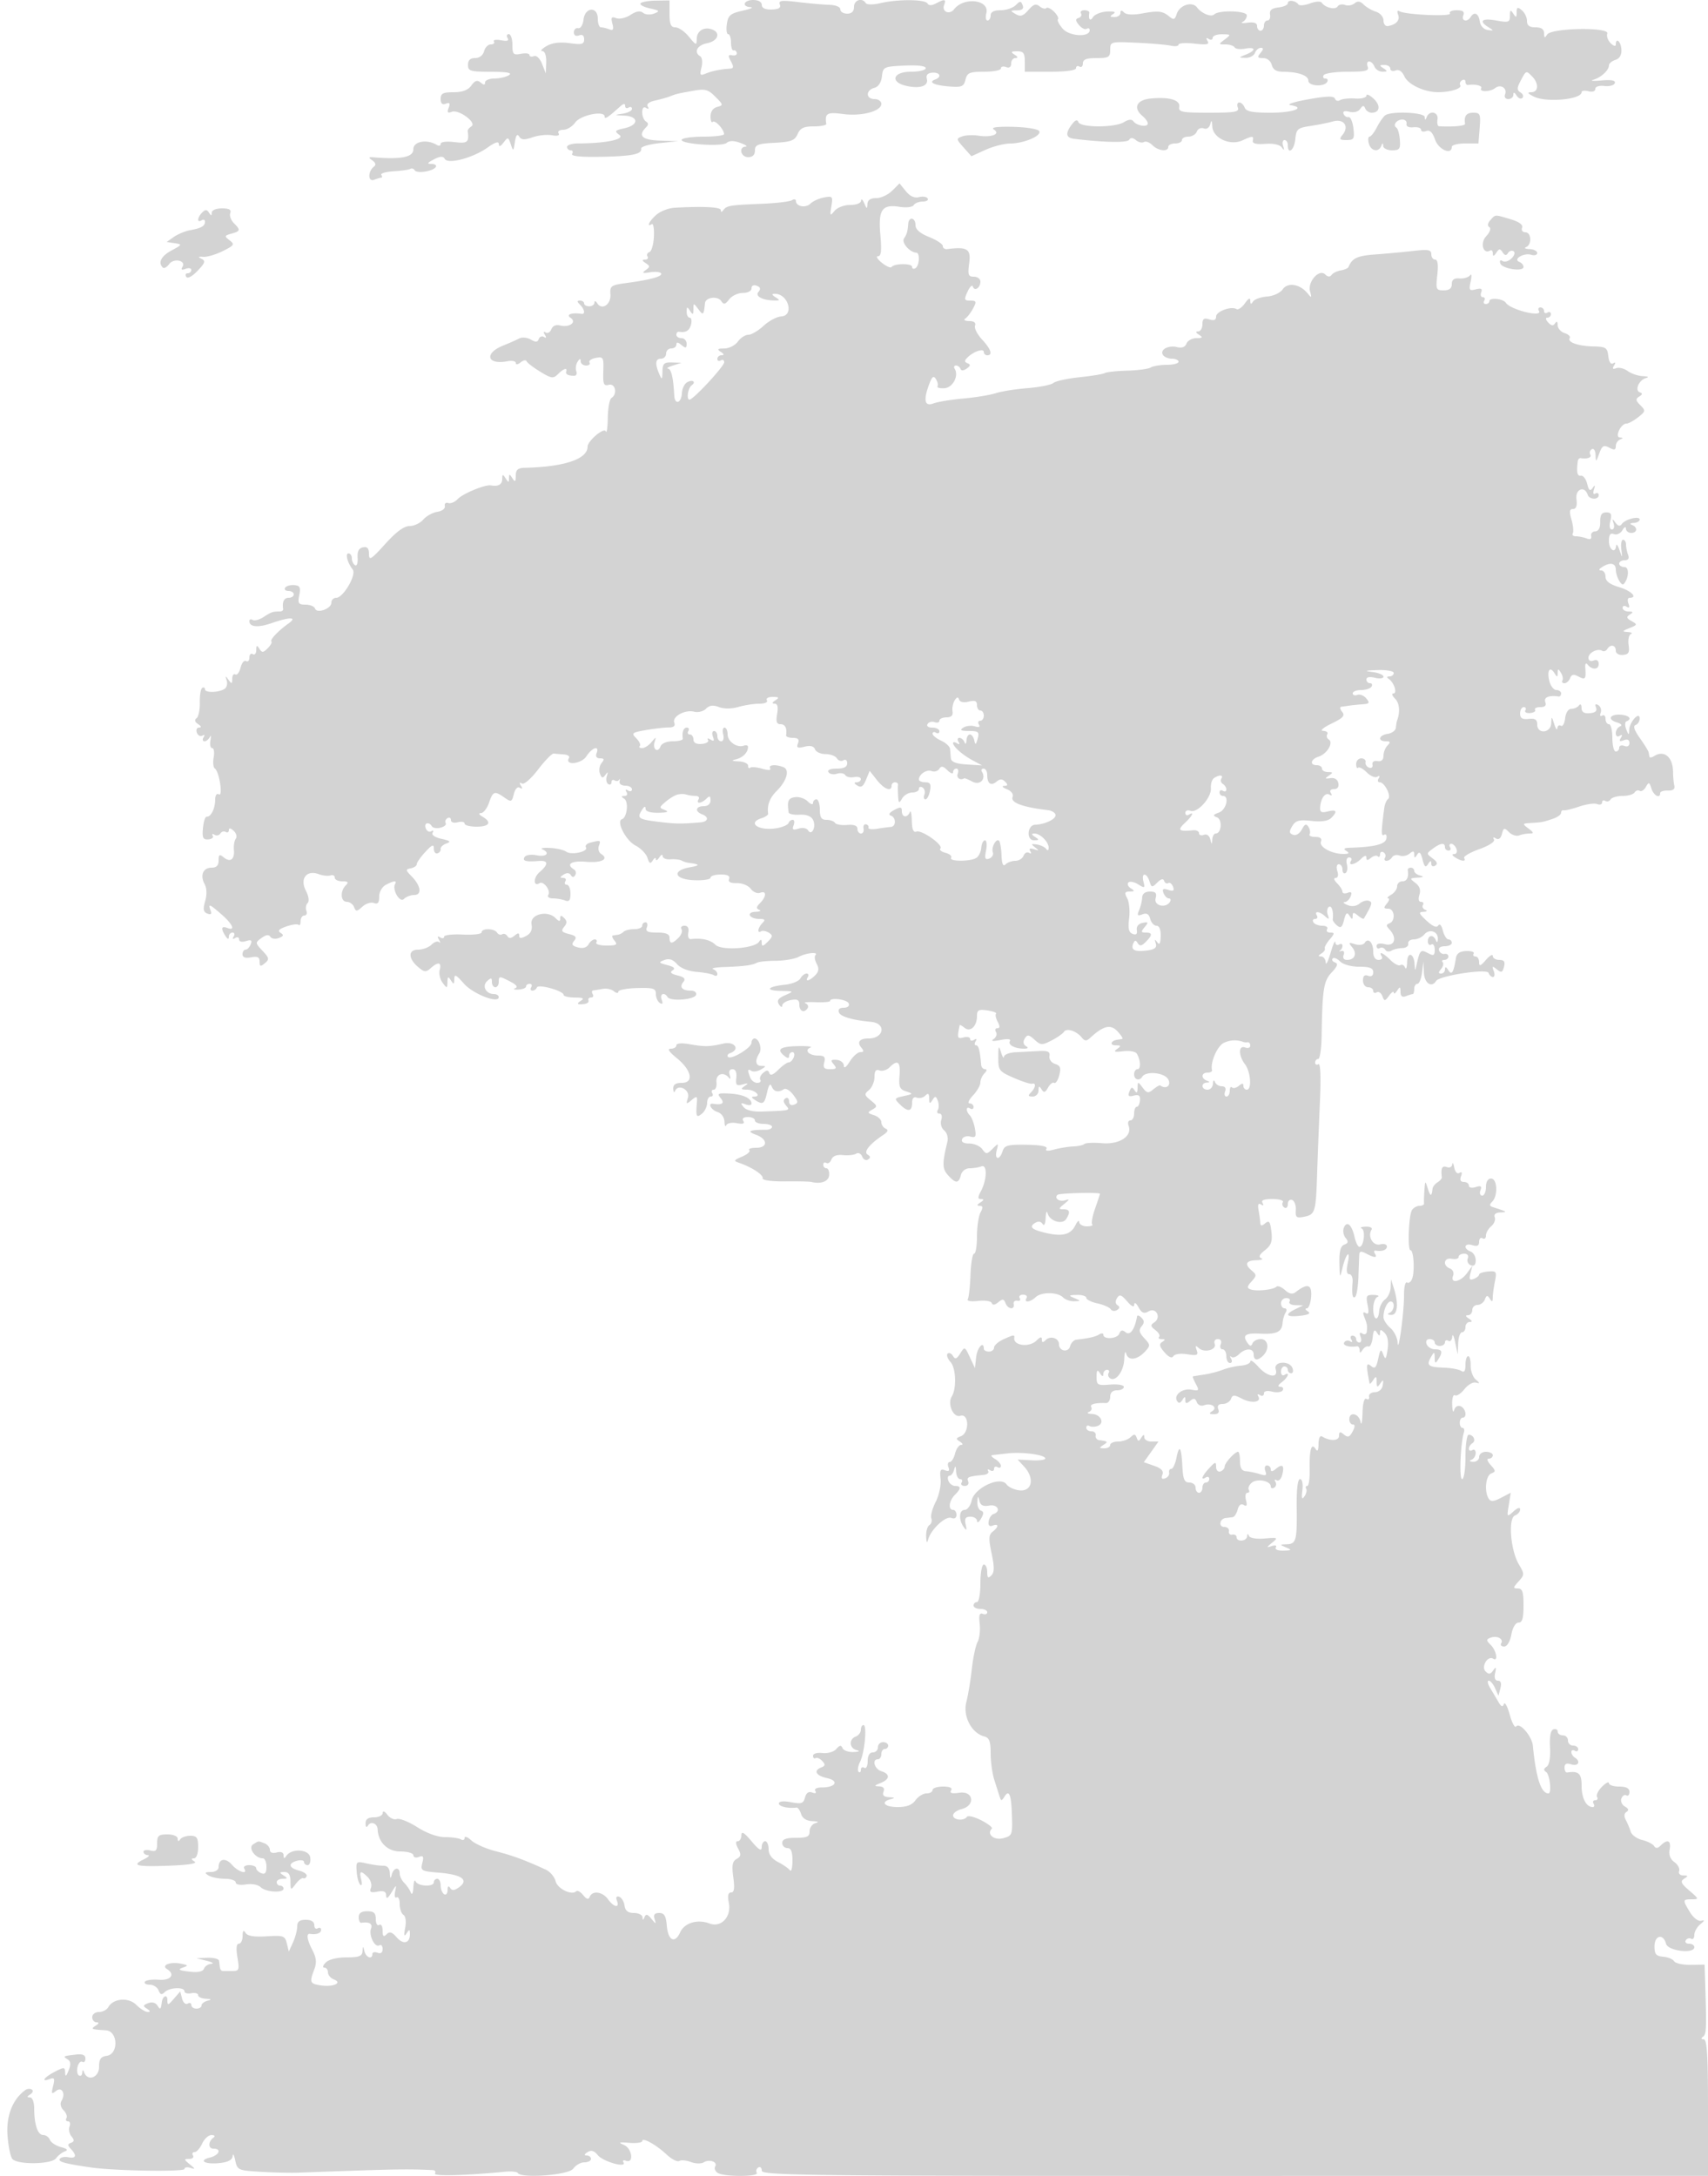 <svg xmlns="http://www.w3.org/2000/svg" width="500" height="637"><path d="M187.502.996c-.258.418.986 1.078 2.764 1.467 2.83.618 2.984.805 1.234 1.498-1.121.444-2.547.355-3.245-.203-.854-.682-2.014-.49-3.698.612-1.354.888-3.219 1.313-4.165.95-1.389-.533-1.602-.232-1.126 1.59.451 1.725.237 2.113-.921 1.669-.83-.318-1.922-.579-2.427-.579-.505 0-.918-1.125-.918-2.5 0-3.697-3.755-3.473-4.184.25-.178 1.547-.863 2.641-1.566 2.5-.687-.138-1.25.411-1.25 1.219 0 .894.586 1.243 1.5.893.975-.375 1.5.026 1.5 1.145 0 1.45-.668 1.627-4.25 1.129-2.835-.394-5.082-.111-6.75.851-1.375.793-1.937 1.458-1.25 1.478.759.021 1.208 1.312 1.144 3.285l-.107 3.25-1.097-2.779c-.638-1.618-1.638-2.571-2.393-2.281-.713.273-1.297.124-1.297-.333 0-.456-1.125-.615-2.5-.352-2.234.427-2.5.147-2.5-2.638 0-1.715-.477-3.117-1.059-3.117s-.741.515-.351 1.145c.487.789-.107.989-1.911.644-1.44-.275-2.381-.115-2.09.355.291.471-.12.856-.913.856-.794 0-1.678.9-1.966 2-.313 1.197-1.364 2-2.616 2-1.427 0-2.094.637-2.094 2 0 1.801.672 2.002 6.75 2.015 4.727.011 6.3.306 5.25.985-.825.533-2.738.976-4.25.985-1.512.008-2.75.52-2.75 1.137 0 .811-.363.822-1.307.038-.977-.81-1.663-.589-2.72.878-.976 1.354-2.586 1.962-5.194 1.962-3.092 0-3.779.358-3.779 1.969 0 1.345.478 1.785 1.511 1.388 1.126-.432 1.337-.124.827 1.205-.524 1.364-.306 1.64.925 1.167 2.044-.784 7.429 3.225 5.736 4.272-.643.397-1.131 1.01-1.084 1.361.445 3.329-.007 3.702-3.915 3.231-2.329-.28-4-.063-4 .522 0 .552-.483.704-1.074.339-2.919-1.804-6.926-1.087-6.926 1.239 0 2.308-3.449 3.021-11.5 2.377-1.668-.133-1.751.014-.5.885.942.657 1.128 1.324.5 1.795-1.84 1.38-1.835 4.592.007 3.886.911-.35 1.871-.636 2.134-.636.262 0 .252-.364-.022-.808-.275-.444 1.354-.917 3.619-1.051 2.265-.134 4.457-.452 4.871-.708.414-.256.998-.069 1.298.417.645 1.043 5.383.299 6.167-.969.299-.485-.27-.888-1.265-.896-1.399-.011-1.242-.309.691-1.314 1.884-.978 2.677-1.011 3.218-.131.997 1.622 8.305-.335 12.537-3.358 2.2-1.572 3.255-1.894 3.277-1 .021.877.481.725 1.377-.455 1.264-1.666 1.392-1.635 2.109.5.727 2.162.786 2.13 1.206-.651.303-2.003.698-2.512 1.252-1.615.625 1.011 1.51 1.065 3.89.236 1.694-.591 4.253-.862 5.687-.602 1.64.298 2.37.089 1.968-.561-.359-.581.239-1.034 1.363-1.034 1.102 0 2.675-.96 3.498-2.134 1.534-2.191 8.618-3.624 8.618-1.744 0 .896.988.255 4.535-2.943.977-.881 1.465-.945 1.465-.191 0 .621.45.852 1 .512.55-.34 1-.171 1 .375 0 .545-1.238 1.18-2.75 1.409-2.56.387-2.525.427.5.566 4.273.197 4.312 2.758.057 3.692-2.835.623-3.003.841-1.5 1.941 1.767 1.292-3.977 2.487-12.057 2.508-1.787.005-3.25.459-3.25 1.009 0 .55.477 1 1.059 1s.773.463.424 1.028c-.42.678 2.364.977 8.184.878 9.309-.159 12.336-.764 12.023-2.406-.104-.55 2.285-1.264 5.31-1.587l5.5-.587-5.25-.163c-5.268-.164-6.609-1.404-4.163-3.85.783-.783.783-1.275 0-1.759-.598-.37-1.087-1.572-1.087-2.672 0-1.257.429-1.735 1.155-1.287.704.436.883.275.459-.411-.429-.694.374-1.36 2.095-1.738 1.535-.337 3.466-.874 4.291-1.193 2.054-.794 1.972-.774 6.714-1.644 3.71-.68 4.51-.476 6.693 1.707 2.348 2.349 2.377 2.507.537 2.989-1.202.314-1.944 1.371-1.944 2.768 0 1.243.293 1.967.651 1.609.651-.651 3.257 2.152 3.317 3.568.018.413-2.641.75-5.909.75s-6.181.389-6.475.863c-.785 1.272 11.647 2.19 13.118.969.835-.693 2.126-.695 4.014-.005 1.531.558 2.222 1.051 1.534 1.094-2.108.133-1.39 3.079.75 3.079 1.316 0 2-.667 2-1.95 0-1.673.818-1.993 5.75-2.25 4.851-.253 5.904-.652 6.737-2.55.772-1.76 1.807-2.25 4.75-2.25 2.07 0 3.71-.337 3.645-.75-.487-3.083.221-3.494 4.938-2.868 5.405.717 11.18-.822 11.18-2.98 0-.771-.9-1.402-2-1.402-2.557 0-2.618-2.605-.077-3.27 1.215-.317 2.043-1.555 2.25-3.366.317-2.774.523-2.873 6.577-3.162 3.879-.185 6.25.1 6.25.75 0 .577-1.975 1.048-4.389 1.048-5.234 0-6.18 3.032-1.291 4.138 3.976.9 6.54.043 6.004-2.007-.304-1.161.206-1.745 1.616-1.852 2.243-.168 2.829 1.28.81 2.001-2.141.764-.29 1.681 4.097 2.028 3.698.293 4.275.053 4.787-1.988.51-2.031 1.192-2.32 5.474-2.32 2.691 0 4.892-.436 4.892-.969 0-.532.675-.709 1.5-.393.95.365 1.5-.013 1.5-1.031 0-.884.563-1.614 1.25-1.622.833-.011.75-.339-.25-.985-1.213-.784-1.069-.972.75-.985 1.837-.012 2.25.536 2.25 2.985v3h7.5c4.612 0 7.5-.408 7.5-1.059 0-.582.45-.781 1-.441s1-.084 1-.941c0-1.152 1.044-1.559 4-1.559 3.566 0 4-.263 4-2.423 0-2.386.118-2.418 7.75-2.068 4.262.195 8.762.585 10 .866 1.238.28 2.25.141 2.25-.31 0-.45 2.092-.583 4.65-.295 3.654.412 4.477.245 3.845-.778-.53-.858-.411-1.058.35-.587.635.392 1.155.236 1.155-.346s1.238-1.045 2.75-1.027c2.634.03 2.668.094.809 1.5-1.902 1.439-1.899 1.468.191 1.468 1.173 0 2.373.39 2.667.866.294.476 1.671.649 3.059.383 3.131-.598 3.306.501.274 1.72-2.225.894-2.226.905-.107.968 1.179.034 2.402-.612 2.719-1.437.316-.825 1.094-1.5 1.729-1.5.831 0 .806.419-.091 1.5-1.036 1.249-.909 1.5.761 1.5 1.165 0 2.225.839 2.529 2 .367 1.404 1.371 2.004 3.366 2.014 4.37.021 7.344 1.075 7.344 2.603 0 1.593 4.556 1.911 5.5.383.34-.55.115-1-.5-1s-.84-.45-.5-1c.34-.55 3.502-1 7.028-1 5.286 0 6.308-.263 5.834-1.5-.317-.825-.126-1.5.424-1.5s1.259.675 1.576 1.5c.316.825 1.377 1.493 2.357 1.485 1.516-.013 1.557-.16.281-.985-1.282-.828-1.246-.972.25-.985.962-.008 1.75.483 1.75 1.092 0 .609.689.843 1.53.52.983-.377 1.907.239 2.583 1.722 1.111 2.437 5.884 4.66 9.958 4.637 3.587-.02 6.979-1.096 6.401-2.031-.277-.449-.047-1.099.512-1.445.559-.345 1.016-.151 1.016.431s.337 1.006.75.941c2.092-.331 4.307.216 3.853.951-.713 1.154 2.624 1.109 4.103-.055 1.574-1.24 3.583.026 2.894 1.823-.31.807.084 1.399.931 1.399.808 0 1.476-.562 1.484-1.25.011-.847.316-.775.946.221.512.809 1.279 1.122 1.706.696.426-.427.179-1.144-.549-1.594-1.07-.661-1.086-1.276-.086-3.196 1.724-3.307 1.694-3.294 3.42-1.567 2.076 2.075 1.964 4.689-.202 4.696-1.273.005-1.069.349.75 1.263 3.636 1.828 14 .872 14-1.292 0-.434.9-.554 2-.267 1.171.307 2 .031 2-.665 0-.701 1.093-1.056 2.663-.867 1.464.177 2.839-.201 3.054-.84.269-.8-.951-1.044-3.913-.784-2.367.208-3.436.12-2.375-.196 2.272-.676 4.571-2.798 4.571-4.219 0-.552.851-1.274 1.892-1.605 1.244-.395 1.844-1.445 1.75-3.066-.135-2.352-1.642-3.633-1.642-1.397 0 .59-.674.398-1.497-.425-.824-.824-1.268-2.093-.989-2.822.748-1.947-16.368-1.664-17.606.291-.697 1.101-.881 1.026-.893-.365-.01-1.196-.807-1.75-2.515-1.75-1.779 0-2.5-.541-2.5-1.878 0-1.032-.675-2.437-1.5-3.122-1.242-1.031-1.503-.923-1.515.628-.013 1.574-.17 1.634-.985.372-.794-1.228-.972-1.117-.985.616-.014 1.922-.381 2.049-4.015 1.384-4.192-.767-5.221.142-2.25 1.987 1.6.993 1.578 1.061-.25.79-1.19-.177-2.129-1.205-2.32-2.537-.334-2.346-1.627-2.944-2.68-1.24-.978 1.583-2.776 1.162-2.138-.5.418-1.09-.116-1.5-1.952-1.5-1.391 0-2.269.419-1.953.931.621 1.004-13.112.4-14.813-.651-.572-.354-.722.075-.358 1.024.619 1.613-.61 2.961-3.036 3.329-.687.105-1.25-.64-1.25-1.654 0-1.023-.982-2.156-2.203-2.544-1.212-.384-2.835-1.33-3.606-2.101-1.002-1.002-1.765-1.102-2.67-.351-.697.578-1.954.788-2.793.466-.839-.322-1.811-.124-2.159.439-.665 1.077-3.657.367-4.652-1.104-.321-.474-1.858-.377-3.417.216-1.559.593-3.096.723-3.417.289C379.215.115 377-.14 377 .934c0 .513-1.238 1.076-2.75 1.25-1.976.227-2.667.808-2.456 2.066.161.963-.176 1.75-.75 1.75-.574 0-1.044.675-1.044 1.5s-.45 1.5-1 1.5-1-.613-1-1.361c0-.907-.918-1.24-2.75-.996-1.512.202-2.187.102-1.5-.222.688-.323 1.25-1.188 1.25-1.922 0-1.371-8.229-1.604-9.562-.27-.864.864-3.702-.29-5.014-2.04-1.424-1.897-5.124-.708-5.957 1.915-.527 1.661-.893 1.788-2.152.742-1.983-1.646-3.212-1.779-8.121-.882-2.535.464-4.483.347-5.138-.308-.741-.741-1.056-.698-1.056.144 0 .66-.788 1.193-1.75 1.185-1.386-.012-1.463-.197-.37-.89.937-.593.358-.823-1.799-.714-1.748.088-3.6.826-4.115 1.639-.843 1.333-1.394.688-1.084-1.27.065-.413-.584-.75-1.441-.75-.857 0-1.305.412-.994.915.311.503 0 1.104-.691 1.337-.986.332-.963.778.107 2.074.75.909 1.763 1.405 2.25 1.104.488-.301.887-.123.887.397 0 2.158-5.926 1.843-7.893-.418-1.069-1.231-1.703-2.48-1.407-2.776.296-.296-.212-1.288-1.129-2.204-.916-.917-1.941-1.392-2.277-1.057-.335.336-1.221.104-1.967-.516-1.046-.868-1.8-.617-3.282 1.092-1.525 1.759-2.3 2.001-3.735 1.166-1.661-.966-1.627-1.056.409-1.084 1.537-.021 2.045-.482 1.652-1.504-.498-1.299-.74-1.299-2.04 0-.81.811-2.792 1.474-4.402 1.474-1.937 0-2.929.508-2.929 1.5 0 .825-.408 1.5-.906 1.5-.499 0-.659-.946-.357-2.102 1.036-3.96-6.499-4.923-9.42-1.204-1.39 1.768-3.699.743-2.917-1.295.637-1.66.117-1.746-2.405-.396-1.252.67-2.079.67-2.493 0-.757-1.225-8.636-1.272-13.757-.083-2.188.508-3.987.498-4.309-.024C252.4-.78 250-.008 250 2c0 1.333-.667 2-2 2-1.1 0-2-.562-2-1.25 0-.726-1.364-1.287-3.25-1.338-1.787-.049-5.895-.411-9.128-.804-4.836-.59-5.782-.468-5.339.688.384.999-.302 1.429-2.372 1.487-1.899.054-2.911-.415-2.911-1.35C223 .571 222.004 0 220.5 0c-2.799 0-3.49 1.939-.75 2.107.963.059-.114.526-2.392 1.038-3.552.797-4.204 1.352-4.577 3.892-.239 1.63-.063 2.963.392 2.963s.827 1.125.827 2.5.338 2.387.75 2.25c.412-.138.833.2.934.75.102.55-.491.861-1.316.691-1.22-.251-1.295.077-.4 1.75.846 1.579.803 2.078-.183 2.142-2.834.184-5.38.699-7.185 1.452-1.658.693-1.816.464-1.246-1.809.359-1.432.202-2.883-.35-3.224-1.994-1.232-.941-3.265 1.996-3.852 3.155-.631 4.052-3.032 1.5-4.012-2.36-.905-4.497.376-4.536 2.719-.034 2.018-.168 1.982-2.288-.607-1.238-1.513-3.022-2.75-3.964-2.75C196.386 8 196 7.113 196 4.063V.125l-4.014.056c-2.208.03-4.225.397-4.484.815M400 27.992c0 .589-1.48.971-3.288.849-1.808-.122-3.795.092-4.414.475-.62.383-1.297.187-1.504-.435-.277-.831-2.358-.779-7.836.198-4.102.731-6.439 1.494-5.193 1.696 4.694.762.844 2.225-5.855 2.225-5.276 0-7.113-.365-7.548-1.5-.317-.825-1.026-1.5-1.576-1.5s-.741.675-.424 1.5c.485 1.265-.837 1.5-8.437 1.5-7.898 0-8.976-.208-8.719-1.684.357-2.042-2.856-2.998-8.328-2.476-4.194.4-5.279 2.753-2.378 5.16.825.685 1.5 1.66 1.5 2.166 0 1.174-3.267.658-4.219-.666-.469-.651-1.425-.563-2.737.25-2.67 1.655-12.722 1.655-13.357 0-.331-.863-.939-.631-1.965.75-1.931 2.6-1.697 3.85.778 4.15 8.809 1.066 15.483 1.186 16.038.289.434-.703 1.08-.671 2.007.099.752.624 1.801.866 2.331.539.529-.328 1.642.084 2.472.914C339.052 44.195 342 44.518 342 43c0-.55.9-1 2-1s2-.45 2-1 .852-1 1.893-1 2.149-.667 2.462-1.483c.313-.816 1.222-1.233 2.02-.927.873.335 1.638-.169 1.922-1.267.342-1.323.503-1.135.587.683.157 3.388 5.169 5.746 8.748 4.116 3.097-1.411 3.426-1.403 3.118.079-.168.809 1.019 1.107 3.636.912 2.395-.179 4.254.224 4.845 1.049.719 1.004.817.902.395-.412-.31-.962-.127-1.75.405-1.75.533 0 .969.675.969 1.5 0 2.943 1.879 1.439 2.187-1.75.284-2.953.679-3.305 4.313-3.85 2.2-.329 5.233-.94 6.741-1.356 3.19-.88 4.82 1.473 2.748 3.969-1.034 1.246-.842 1.487 1.188 1.487 2.174 0 2.38-.354 2.017-3.465-.223-1.906-.863-3.368-1.424-3.25-.561.118-1.214-.312-1.452-.956-.282-.765.318-.975 1.727-.607 1.277.334 2.558-.005 3.133-.829.751-1.073 1.091-1.106 1.481-.143.279.688 1.119 1.25 1.865 1.25 2.436 0 2.735-2.11.582-4.116-1.158-1.079-2.106-1.48-2.106-.892m5.498 5.773c-.55.404-1.639 1.972-2.419 3.485-.779 1.513-1.749 2.75-2.154 2.75-.406 0-.502.9-.215 2 .582 2.223 2.845 2.691 3.628.75.403-1 .52-1 .583 0 .043.688 1.211 1.25 2.595 1.25 2.193 0 2.486-.394 2.281-3.076-.129-1.692-.593-3.298-1.032-3.569-1.152-.712.1-2.355 1.794-2.355.793 0 1.328.563 1.191 1.25-.151.755.641 1.156 2 1.012 1.238-.131 2.25.192 2.25.718 0 .527.681.696 1.513.377 1.048-.403 1.846.375 2.598 2.531C421.132 43.818 425 45.489 425 43c0-.55 1.755-1 3.899-1h3.9l.358-4.5c.326-4.11.162-4.5-1.9-4.5-2.016 0-2.734.981-2.375 3.25.096.609-3.593.949-7.632.705-.413-.025-.609-.925-.437-2 .348-2.176-2.317-2.772-3.151-.705-.403 1-.52 1-.583 0-.087-1.374-9.814-1.781-11.581-.485m-114.526 4.173c2.034 1.319-.726 2.374-4.635 1.773-1.56-.24-3.671-.138-4.69.226-1.749.624-1.725.806.435 3.23l2.288 2.569 4.065-1.846c2.236-1.015 5.476-1.856 7.2-1.868 4.153-.029 9.44-2.295 8.557-3.668-.381-.591-3.842-1.141-7.692-1.223-4.76-.1-6.529.158-5.528.807m-29.811 17.901C259.972 57.028 257.875 58 256.5 58c-1.688 0-2.523.569-2.57 1.75-.06 1.496-.195 1.46-.93-.25-.473-1.1-.891-1.437-.93-.75-.04.72-1.402 1.25-3.21 1.25-1.778 0-3.761.759-4.572 1.75-1.297 1.586-1.383 1.459-.915-1.351.486-2.913.355-3.07-2.16-2.589-1.473.282-3.261 1.095-3.974 1.809-1.367 1.366-4.239.835-4.239-.785 0-.524-.536-.621-1.191-.216s-4.691.877-8.968 1.048c-9.196.37-10.111.521-11.076 1.834-.489.667-.741.667-.753 0-.017-.904-5.245-1.165-13.609-.68-1.703.099-4.066 1.02-5.25 2.047-2.058 1.785-3.04 3.799-1.34 2.749.447-.276.722 1.368.611 3.654-.111 2.286-.705 4.324-1.319 4.528-.615.205-.863.784-.552 1.287.311.503-.024.922-.744.93-.953.011-.901.283.191 1 1.333.876 1.333 1.105 0 2.063-1.179.848-.907.984 1.274.634 1.525-.244 2.983-.106 3.238.308.543.877-2.988 1.868-10.012 2.81-4.649.623-4.986.857-4.806 3.335.214 2.939-2.482 4.773-3.849 2.619-.466-.734-.821-.82-.83-.201-.008.596-.69 1.084-1.515 1.084s-1.5-.375-1.5-.834c0-.458-.54-.833-1.2-.833-.933 0-.933.267 0 1.2 1.343 1.343 1.598 2.863.45 2.682-2.825-.447-4.674.198-3.25 1.133 1.974 1.296-.335 2.972-3.099 2.249-1.142-.299-2.118.139-2.494 1.117-.339.884-1.089 1.316-1.666.959-.657-.406-.748-.16-.241.66.512.829.417 1.067-.26.648-.588-.363-1.274-.095-1.524.596-.343.948-.917.985-2.341.15-1.037-.608-2.558-.749-3.38-.314-.822.435-2.95 1.377-4.729 2.092-5.634 2.268-4.692 5.716 1.251 4.58 1.366-.261 2.483-.032 2.483.509 0 .559.605.482 1.403-.18.771-.641 1.559-.789 1.75-.33.191.459 1.992 1.838 4.002 3.065 3.274 1.997 3.815 2.071 5.179.707 1.624-1.624 2.828-2.009 2.416-.773-.268.804.573 1.25 2.357 1.25.609 0 .875-.603.593-1.341-.283-.737-.113-1.975.377-2.75.632-.997.897-1.044.908-.159.008.688.717 1.25 1.574 1.25.857 0 1.313-.399 1.012-.886-.301-.487.517-1.089 1.819-1.338 2.216-.423 2.358-.171 2.219 3.942-.126 3.748.113 4.327 1.622 3.932 1.936-.506 2.583 2.729.769 3.85-.55.34-1.036 2.954-1.079 5.809-.043 2.855-.302 4.641-.574 3.969-.516-1.275-5.347 2.792-5.347 4.502 0 3.595-6.794 5.886-18.25 6.155-2.161.051-2.753.547-2.765 2.315-.013 1.819-.201 1.963-.985.75-.862-1.333-.973-1.333-1 0-.027 1.333-.138 1.333-1 0-.828-1.282-.972-1.246-.985.25-.014 1.599-1.161 2.227-3.358 1.837-1.64-.29-8.177 2.415-9.657 3.997-.825.882-2.077 1.406-2.781 1.166-.705-.241-1.155.157-1 .883.158.744-.794 1.482-2.187 1.691-1.357.205-3.21 1.228-4.117 2.274s-2.722 1.9-4.032 1.898c-1.61-.002-3.92 1.701-7.12 5.25-4.125 4.576-4.738 4.954-4.75 2.931-.009-1.681-.497-2.223-1.763-1.961-1.214.251-1.691 1.199-1.559 3.096.106 1.503-.232 2.472-.75 2.152-.517-.32-.941-1.23-.941-2.023 0-.793-.436-1.441-.969-1.441-1.035 0-.334 2.706 1.223 4.722 1.177 1.523-2.769 8.278-4.836 8.278A1.43 1.43 0 0 0 97 176.433c0 1.783-4.257 3.295-4.789 1.7-.208-.623-1.454-1.133-2.769-1.133-2.083 0-2.32-.36-1.836-2.781.459-2.293.195-2.808-1.505-2.936-1.134-.086-2.322.266-2.64.781-.319.515.123.936.98.936s1.559.45 1.559 1-.675 1-1.5 1c-1.353 0-1.944 1.187-1.618 3.25.065.412-.332.75-.882.75-2.137 0-2.572.145-4.778 1.59-1.253.821-2.716 1.223-3.25.893-.535-.331-.972-.173-.972.351 0 1.741 2.549 1.964 6.547.572 5.302-1.845 7.608-1.808 4.953.08-3.03 2.154-5.546 4.801-5.044 5.304.247.246-.246 1.143-1.094 1.991-1.315 1.315-1.676 1.335-2.437.131-.717-1.132-.897-1.054-.91.397-.008.995-.465 1.531-1.015 1.191-.55-.34-1 .11-1 1s-.437 1.348-.971 1.018c-.534-.33-1.257.54-1.606 1.934-.35 1.394-1.038 2.286-1.53 1.982-.491-.304-.9.262-.908 1.257-.013 1.555-.167 1.598-1.095.309-.916-1.274-.996-1.241-.528.218.303.945.008 2.057-.656 2.47-1.748 1.091-5.706 1.159-5.706.099 0-.498-.359-.683-.798-.412-.438.271-.758 2.21-.711 4.309.048 2.099-.381 4.154-.952 4.566-.677.489-.517 1.093.461 1.735.952.625 1.055.99.281 1-.67.008-.96.687-.645 1.509.316.822 1.046 1.203 1.623.846.613-.379.753-.169.336.505-.392.635-.274 1.155.263 1.155.536 0 1.243-.562 1.57-1.25.327-.687.406-.238.177 1-.23 1.238-.001 2.25.508 2.25s.705 1.219.435 2.709c-.27 1.489-.119 2.952.336 3.25 1.29.843 2.461 8.372 1.18 7.58-.633-.391-1.07.278-1.079 1.652-.017 2.551-1.28 5.034-2.484 4.882-.426-.054-.914 1.453-1.084 3.349-.256 2.852.014 3.421 1.567 3.304 1.033-.078 1.614-.567 1.292-1.088-.322-.521-.097-.645.5-.276s1.373.206 1.724-.362 1.057-.774 1.569-.457c.512.316.931.081.931-.523 0-.707.499-.639 1.4.191.77.709 1.056 1.739.636 2.289-.42.55-.673 2.032-.564 3.292.246 2.825-1.079 3.779-3.016 2.172-1.197-.994-1.456-.831-1.456.914 0 1.466-.628 2.122-2.031 2.122-2.511 0-3.466 2.202-2.079 4.794.657 1.227.719 3.083.167 5.006-.683 2.382-.541 3.184.645 3.639 1.061.407 1.345.127.941-.928-.806-2.099-.308-1.914 3.254 1.212 3.289 2.886 4.103 4.875 1.603 3.915-1.719-.659-1.9.196-.5 2.362.646 1 .974 1.083.985.25.008-.687.492-1.25 1.074-1.25.582 0 .738.52.346 1.155-.443.715-.275.883.44.44.635-.392 1.155-.206 1.155.413 0 .671.808.87 1.994.494 1.53-.486 1.854-.269 1.393.933-.331.861-1.003 1.565-1.494 1.565-.491 0-.893.613-.893 1.361 0 .913.824 1.204 2.5.884 1.891-.362 2.5-.055 2.5 1.261 0 1.449.256 1.527 1.533.466 1.36-1.128 1.282-1.54-.681-3.629-2.17-2.311-2.176-2.385-.289-3.765 1.299-.95 2.137-1.063 2.58-.347.36.583 1.475.746 2.478.361 1.411-.542 1.525-.884.505-1.514-.943-.583-.461-1.114 1.693-1.865 1.656-.577 3.274-.786 3.596-.465.322.322.585-.165.585-1.081 0-.917.498-1.667 1.107-1.667s.869-.62.578-1.378c-.291-.758-.126-1.781.367-2.274.527-.527.316-2.013-.515-3.614-1.824-3.516.212-6.146 3.747-4.84 1.219.45 2.779.621 3.466.379.688-.242 1.25.048 1.25.644 0 .595.99 1.083 2.2 1.083 1.711 0 1.933.267 1 1.2-1.702 1.702-1.488 4.8.331 4.8.843 0 1.798.694 2.124 1.543.526 1.371.798 1.357 2.431-.121 1.012-.916 2.531-1.399 3.377-1.075 1.123.431 1.537-.065 1.537-1.843 0-1.383.835-2.881 1.934-3.469 2.28-1.22 3.359-1.332 2.742-.285-.965 1.639 1.342 5.632 2.554 4.42.644-.644 2-1.17 3.014-1.17 2.335 0 1.975-2.68-.733-5.446-1.825-1.864-1.845-2.059-.25-2.366.957-.184 1.739-.728 1.739-1.21 0-.481 1.125-2.089 2.5-3.573 1.996-2.154 2.5-2.349 2.5-.968 0 .951.484 1.568 1.075 1.371.591-.197 1.008-.779.926-1.294-.082-.515.672-1.227 1.675-1.583 1.437-.511 1.133-.801-1.435-1.371-1.945-.431-2.991-1.155-2.595-1.796.369-.597.198-.786-.387-.424-.577.357-1.307-.024-1.623-.846-.616-1.605.877-2.091 1.806-.588.308.498 1.454.672 2.548.386 1.093-.285 1.76-.887 1.482-1.337-.277-.449-.047-1.099.512-1.445.559-.345 1.016-.099 1.016.548 0 .683.838.956 2 .652 1.1-.287 2-.115 2 .384 0 .498 1.575.906 3.5.906 3.781 0 4.553-1.287 1.75-2.92-1.067-.622-1.242-1.031-.448-1.05.716-.016 1.773-1.38 2.348-3.03 1.194-3.426 1.601-3.563 4.523-1.516 1.973 1.381 2.162 1.31 2.752-1.041.383-1.526 1.079-2.25 1.759-1.829.734.453.844.24.316-.614-.519-.84-.417-1.067.284-.634.618.383 2.673-1.394 4.735-4.095 2.004-2.624 4.057-4.726 4.562-4.671.505.055 1.846.167 2.978.25 1.132.083 1.813.549 1.511 1.036-1.404 2.273 3.583 1.81 5.078-.471 1.734-2.647 3.91-3.313 2.99-.915-.363.946.012 1.5 1.016 1.5 1.235 0 1.336.307.451 1.373-.627.756-.844 2.143-.483 3.084.528 1.377.842 1.451 1.611.377.72-1.005.82-.91.405.384-.303.945-.12 1.984.406 2.309.526.325.956.088.956-.527s.412-.864.915-.553c.503.311 1.104.225 1.336-.191.232-.416.284-.193.116.494-.167.688.582 1.25 1.664 1.25 1.083 0 1.969.477 1.969 1.059s-.52.738-1.155.346c-.715-.443-.883-.275-.44.44.399.647.137 1.162-.596 1.17-1.013.012-1.031.192-.077.798 1.351.859.849 5.493-.649 5.993-1.787.595 1.109 6.242 3.955 7.713 1.551.803 3.126 2.423 3.5 3.602.534 1.682.869 1.846 1.556.761.481-.76.889-.932.906-.382.017.55.467.325 1-.5.533-.825.976-.999.985-.387.008.613 1.027 1.035 2.265.939 1.238-.097 2.7.065 3.25.36.55.294 1.45.591 2 .659 3.463.43 3.59.765.5 1.311-5.467.965-4.613 3.556 1.25 3.792 2.613.105 4.75-.229 4.75-.741 0-.513 1.336-.933 2.969-.933 2.021 0 2.809.414 2.471 1.297-.338.879.397 1.274 2.281 1.227 1.543-.038 3.347.7 4.056 1.661.703.952 1.94 1.477 2.75 1.166 1.908-.732 1.897 1.082-.018 2.997-1.13 1.13-1.191 1.613-.25 1.993.683.275.202.537-1.068.58-2.882.099-1.864 2.079 1.068 2.079 1.665 0 1.874.267.941 1.2-1.339 1.339-1.646 3.194-.402 2.425.439-.271 1.451-.089 2.25.405 1.243.768 1.2 1.15-.298 2.648-1.409 1.409-1.753 1.465-1.765.286-.011-1.003-.247-1.102-.75-.312-1.294 2.027-11.004 2.722-12.81.916-1.434-1.434-4.047-2.041-7.124-1.654-.694.087-1.034-.705-.807-1.882.253-1.314-.139-2.032-1.11-2.032-.826 0-1.222.453-.879 1.008.342.554-.049 1.679-.87 2.5-1.891 1.891-2.635 1.889-2.635-.008 0-1.056-1.067-1.5-3.607-1.5-2.795 0-3.477-.338-3.031-1.5.316-.825.139-1.5-.393-1.5-.533 0-.969.45-.969 1s-1.05 1-2.333 1c-1.284 0-2.671.337-3.084.75-.412.413-1.162.806-1.666.875-.505.069-1.197.181-1.539.25-.343.069-.1.755.539 1.525.959 1.155.543 1.4-2.375 1.4-1.945 0-3.286-.405-2.98-.9.306-.495.102-.9-.453-.9s-1.379.66-1.83 1.466c-.523.935-1.637 1.253-3.071.878-1.744-.456-2-.889-1.141-1.925.867-1.044.537-1.48-1.506-1.993-2.128-.534-2.394-.922-1.43-2.084.897-1.081.903-1.708.027-2.584-.877-.877-1.158-.85-1.158.113s-.343.929-1.411-.139c-2.39-2.39-7.514-1.05-6.992 1.827.295 1.628-.196 2.691-1.585 3.435-1.477.79-2.012.769-2.012-.081 0-.871-.35-.867-1.411.013-.981.814-1.611.847-2.069.106-.362-.585-1.046-.825-1.52-.532-.474.293-1.144.075-1.49-.484-.786-1.272-4.51-1.345-4.51-.088 0 .511-2.475.804-5.5.653-3.025-.152-5.5.132-5.5.631 0 .498-.52.585-1.155.193-.776-.48-.887-.254-.339.69.448.773.464 1.089.035.703-.428-.387-1.433-.049-2.231.75-.799.798-2.565 1.452-3.925 1.452-2.991 0-2.932 2.626.115 5.17 1.734 1.448 2.21 1.481 3.579.25 2.202-1.981 3.246-1.77 2.643.534-.281 1.074.103 2.761.852 3.75 1.295 1.707 1.365 1.697 1.41-.204.039-1.66.211-1.745 1.016-.5.814 1.26.972 1.198.985-.386.012-1.54.526-1.3 2.803 1.308 2.665 3.053 10.212 5.989 10.212 3.973 0-.492-.62-.895-1.378-.895-2.352 0-3.599-2.337-2.022-3.789 1.152-1.062 1.4-1.017 1.4.25 0 .846.45 1.539 1 1.539s1-.675 1-1.5c0-1.837.114-1.841 3.457-.107 1.752.909 2.226 1.568 1.364 1.898-.727.278-.309.455.929.394s2.25-.465 2.25-.898.477-.787 1.059-.787.781.45.441 1-.179 1 .358 1c.536 0 1.125-.421 1.309-.936.382-1.075 7.833.999 7.833 2.181 0 .415 1.463.762 3.25.77 2.466.012 2.888.249 1.75.985-1 .646-1.083.974-.25.985 1.907.023 2.776-.406 2.5-1.235-.138-.413.227-.75.809-.75.582 0 .781-.45.441-1s-.254-1.034.191-1.077c.445-.042 1.694-.241 2.775-.443 1.081-.201 2.544.113 3.25.699s1.284.647 1.284.135 2.475-.995 5.5-1.074c4.78-.124 5.5.105 5.5 1.75 0 1.04.526 2.217 1.17 2.615.787.486.961.178.531-.941-.657-1.714.754-2.354 1.726-.782.818 1.324 7.852.78 8.327-.644.232-.697-.425-1.238-1.504-1.238-2.557 0-3.462-1.04-2.214-2.543.749-.903.299-1.407-1.707-1.911-1.903-.477-2.335-.924-1.432-1.482.9-.556.427-1.027-1.552-1.546-2.565-.674-2.648-.82-.845-1.488 1.397-.517 2.511-.154 3.696 1.205 1.019 1.169 3.297 2.075 5.704 2.268 2.205.178 4.479.613 5.054.969.575.355 1.046.207 1.046-.33 0-.536-.562-1.183-1.25-1.436-.687-.253.775-.53 3.25-.616 5.681-.195 8.272-.535 9.518-1.245.54-.309 3.054-.574 5.585-.589 2.532-.016 5.54-.53 6.685-1.142 2.205-1.181 5.983-1.551 4.914-.483-.347.348-.176 1.483.381 2.524.747 1.396.625 2.28-.464 3.369-1.675 1.675-3.051 1.985-2.119.476.34-.55.164-1-.391-1s-1.374.651-1.82 1.447c-.445.796-2.491 1.62-4.547 1.831-5.163.53-5.918 1.705-1.159 1.803 3.893.081 3.9.089 1.221 1.278-2.027.9-2.465 1.563-1.765 2.669.511.81.937.962.946.339.008-.624 1.14-1.349 2.515-1.612 1.942-.371 2.5-.063 2.5 1.384 0 1.947 1.476 2.518 2.447.946.311-.503 0-1.132-.691-1.399-.691-.267.656-.405 2.994-.307 2.338.098 4.25-.06 4.25-.351 0-1.122 5.004-.461 5.458.722.282.735-.319 1.25-1.458 1.25-1.249 0-1.746.497-1.401 1.399.464 1.207 4.022 2.242 9.401 2.736 4.52.415 3.823 4.865-.762 4.865-2.607 0-3.44 1.051-2.107 2.658.841 1.013.773 1.342-.277 1.342-.765 0-2.158 1.238-3.096 2.75-1.031 1.663-1.715 2.142-1.731 1.213-.015-.846-.961-1.608-2.103-1.694-1.701-.128-1.859.104-.877 1.287.983 1.185.797 1.444-1.041 1.444-1.747 0-2.124-.44-1.716-2 .413-1.581.03-2-1.825-2-2.652 0-4.131-1.561-2.221-2.345.691-.283-.9-.473-3.536-.421-5.271.103-6.465.893-4.197 2.775 1.034.858 1.489.893 1.489.113 0-.617.436-1.122.969-1.122.532 0 .709.675.393 1.5-.317.825-.978 1.5-1.469 1.5-.491 0-1.877.984-3.081 2.188-1.47 1.47-2.321 1.784-2.597.958-.311-.935-.742-.953-1.801-.074-.766.635-1.145 1.554-.844 2.041.301.488-.105.887-.904.887s-1.725-.712-2.059-1.582c-.847-2.206-.762-2.632.385-1.923.546.337 1.783.153 2.75-.41 1.575-.918 1.585-1.027.096-1.055-1.672-.03-1.9-1.541-.557-3.69.853-1.363-.099-4.34-1.388-4.34-.491 0-.896.563-.899 1.25-.008 1.493-5.998 5.102-6.879 4.144-.338-.367-.052-.869.635-1.114 3.041-1.086 1.28-3.537-2-2.784-4.128.949-5.396.97-10 .168-2.257-.393-3.75-.257-3.75.341 0 .547-.737.995-1.638.995-1.092 0-.509.915 1.75 2.75 4.363 3.541 5.105 7.25 1.451 7.25-1.804 0-2.54.518-2.484 1.75.043.962.29 1.235.548.606.908-2.216 4.49-.3 3.757 2.01-.609 1.919-.509 1.983 1.07.672 1.581-1.312 1.723-1.218 1.534 1.008-.327 3.838-.096 4.289 1.512 2.954.825-.685 1.5-2.09 1.5-3.122 0-1.033.477-1.878 1.059-1.878s.781-.45.441-1-.147-1 .429-1 .94-1 .809-2.223c-.251-2.349 2.069-3.192 3.606-1.31.499.61.614.317.282-.717-.352-1.093-.045-1.75.817-1.75.883 0 1.281.91 1.104 2.525-.235 2.139.045 2.434 1.838 1.934 1.685-.47 1.81-.377.615.46-1.244.871-1.126 1.053.691 1.066 2.305.016 4.378 2.004 2.118 2.03-.951.011-.899.281.191.985 2.341 1.513 2.79 1.23 3.562-2.25.483-2.178.922-2.748 1.33-1.729.637 1.592 1.92 1.883 3.608.817.55-.348 1.776.403 2.724 1.668 1.477 1.972 1.513 2.381.25 2.866-.902.346-1.474-.028-1.474-.962 0-.841-.472-1.236-1.049-.88-.716.443-.678 1.094.123 2.059 1.274 1.535 1.445 1.49-6.889 1.799-2.741.102-4.747-.373-5.5-1.301-.972-1.199-.87-1.343.565-.806.962.361 1.75.275 1.75-.19 0-1.594-2.501-2.75-6.407-2.962-3.418-.186-3.747-.02-2.628 1.329 1.25 1.506.478 2.086-2.215 1.66-1.684-.265-.603 1.794 1.25 2.382 1.154.366 2.033 1.558 2.079 2.817.043 1.201.284 1.686.535 1.078.251-.607 1.632-.879 3.07-.605 1.8.344 2.393.144 1.906-.645-.444-.718.059-1.145 1.351-1.145 1.132 0 2.059.45 2.059 1s1.125 1 2.5 1 2.5.391 2.5.87c0 .478-.787.866-1.75.863-4.917-.019-5.806.404-3 1.429 3.569 1.304 3.624 3.838.083 3.838-1.466 0-2.356.311-1.976.69.38.38-.558 1.226-2.083 1.88-2.557 1.097-2.617 1.245-.774 1.884 3.655 1.268 7.003 3.482 6.765 4.475-.137.572 2.572.948 6.5.904 3.704-.042 7.185.032 7.735.164 2.881.691 5.086-.151 5.225-1.997.083-1.1-.271-2-.787-2s-.938-.477-.938-1.059.403-.81.895-.506c.493.305 1.167-.153 1.498-1.016.389-1.014 1.577-1.468 3.355-1.281 1.514.158 3.268-.03 3.898-.419.629-.389 1.413-.007 1.742.85.329.857 1.099 1.248 1.712.869.799-.494.768-.901-.111-1.445-1.277-.789.516-3.039 4.599-5.773 1.352-.906 1.546-1.443.662-1.834-.687-.304-1.25-1.16-1.25-1.902s-.973-1.658-2.163-2.036c-1.938-.615-1.987-.784-.471-1.633 1.546-.865 1.507-1.097-.439-2.673-1.933-1.566-1.983-1.851-.53-3.057.882-.731 1.603-2.448 1.603-3.814 0-1.776.42-2.324 1.471-1.92.809.31 2.127-.092 2.929-.893 2.394-2.395 3.254-1.682 2.929 2.428-.26 3.283.04 3.999 1.932 4.609 2.122.684 2.086.755-.69 1.363-2.791.612-2.847.725-1.179 2.392 2.335 2.334 3.608 2.208 3.608-.357 0-1.379.476-1.924 1.378-1.578.758.291 1.883.024 2.5-.593.829-.829 1.126-.613 1.137.828.013 1.593.186 1.68.947.478.801-1.267 1.02-1.239 1.573.202.353.921.351 2.146-.005 2.722-.357.576-.141 1.048.478 1.048.643 0 .873.798.537 1.859-.334 1.052.04 2.382.863 3.064.842.699 1.229 2.124.921 3.391-1.537 6.324-1.505 7.834.207 9.725 2.245 2.481 3.097 2.472 3.754-.039.304-1.164 1.364-2 2.535-2 1.106 0 2.671-.253 3.476-.562 1.772-.68 1.649 3.919-.197 7.368-.926 1.729-.902 2.197.111 2.209.903.011.84.303-.215.985-1.055.682-1.118.974-.215.985.96.011 1.024.504.25 1.949-.569 1.064-1.035 4.214-1.035 7 0 2.786-.376 5.066-.836 5.066-.46 0-.936 2.786-1.059 6.191-.123 3.406-.483 6.612-.801 7.126-.333.54.951.755 3.044.511 2.011-.235 3.777.043 3.974.625.228.678.897.598 1.899-.229 1.27-1.048 1.65-1.004 2.131.25.7 1.826 2.755 2.062 2.398.276-.138-.687.346-1.126 1.074-.975.729.151 1.04-.187.691-.75-.348-.564.095-1.025.985-1.025s1.34.45 1 1c-.887 1.435 1.113 1.235 2.679-.269 1.647-1.581 6.41-1.542 8.017.065.662.662 2.126 1.172 3.254 1.134 2.03-.07 2.03-.079.05-.93-1.772-.762-1.687-.867.75-.93 1.512-.038 2.75.344 2.75.851 0 .506 1.462 1.237 3.25 1.625 1.788.388 3.537 1.156 3.888 1.708.351.551 1.187.663 1.857.249.822-.508.875-.965.165-1.404-.651-.402-.713-1.204-.164-2.093.735-1.188 1.253-1.025 2.948.929 1.329 1.532 2.069 1.875 2.091.968.021-.806.553-.475 1.25.778.949 1.704 1.6 1.965 2.975 1.194 2.225-1.246 3.779 1.835 1.636 3.245-1.163.765-1.107 1.14.338 2.248.954.731 1.442 1.623 1.084 1.981-.358.358-.014.658.765.666 1.103.012 1.135.194.146.823-.982.623-.832 1.314.66 3.034 1.249 1.44 2.171 1.839 2.61 1.13.391-.633 2.106-.87 4.054-.561 2.89.46 3.288.287 2.764-1.202-.47-1.338-.327-1.477.62-.605 1.639 1.509 5.33.505 4.651-1.265-.294-.767.107-1.369.912-1.369.867 0 1.209.595.862 1.5-.317.825-.078 1.5.531 1.5s1.107.9 1.107 2 .477 2 1.059 2 .735-.562.34-1.25c-.396-.687-.369-.934.06-.548.428.387 1.433.049 2.231-.75 1.89-1.889 4.31-1.863 4.31.048 0 1.808 1.167 1.933 2.8.3 1.893-1.893 1.459-4.8-.717-4.8-1.054 0-2.145.562-2.424 1.25-.385.95-.749.901-1.517-.202-1.528-2.197-.557-2.861 3.854-2.636 4.681.239 6.273-.521 6.462-3.088.075-1.022.479-2.414.898-3.092.421-.68.288-1.232-.297-1.232-.582 0-1.059-.675-1.059-1.5s.702-1.5 1.559-1.5 1.281.45.941 1c-.341.551.419 1.03 1.691 1.068l2.309.067-2.25 1.085c-3.319 1.601-2.739 2.436 1.361 1.957 2.508-.293 3.195-.685 2.25-1.284-.749-.474-.89-.869-.315-.878.575-.008 1.151-1.581 1.28-3.495.241-3.589-1.087-3.944-4.595-1.227-.873.676-1.834.471-3.081-.657-.997-.902-2.113-1.34-2.48-.973-.901.901-5.838 1.424-7.556.799-1.134-.412-1.084-.838.275-2.339 1.484-1.64 1.498-1.972.136-3.102-2.287-1.898-1.847-3.012 1.225-3.1 1.512-.043 2.178-.309 1.48-.59-.875-.352-.546-1.082 1.058-2.343 1.861-1.464 2.244-2.556 1.908-5.439-.344-2.941-.678-3.394-1.809-2.455-1.067.885-1.404.834-1.461-.222-.041-.754-.268-2.412-.503-3.683-.291-1.569-.057-2.081.728-1.595.719.444.887.277.444-.439-.489-.792.425-1.155 2.905-1.155 1.99 0 3.359.419 3.043.931-.317.512-.118 1.213.441 1.559.559.345 1.016-.111 1.016-1.014 0-.904.563-1.444 1.25-1.2.688.243 1.175 1.561 1.083 2.929-.143 2.124.186 2.418 2.265 2.021 3.425-.655 3.607-1.228 3.98-12.578.184-5.582.559-15.225.834-21.429.311-7.046.14-11.06-.457-10.691-.525.324-.955.113-.955-.469s.403-1.059.895-1.059.942-3.038 1.001-6.75c.216-13.761.583-16.067 2.96-18.597 1.679-1.787 1.937-2.563.967-2.908-.728-.259-1.039-.779-.692-1.156.347-.376 1.327.012 2.179.863.89.89 3.277 1.548 5.619 1.548 3.072 0 4.071.394 4.071 1.607 0 1.018-.55 1.396-1.5 1.031-1.02-.391-1.5.054-1.5 1.393 0 1.084.675 1.969 1.5 1.969s1.5.477 1.5 1.059.453.779 1.007.437c.554-.343 1.301.144 1.661 1.081.606 1.579.751 1.57 1.993-.128.736-1.007 1.346-1.408 1.354-.89.009.517.452.266.985-.559.817-1.264.972-1.208.985.357.01 1.28.507 1.668 1.597 1.25.87-.334 1.77-.607 2-.607.23 0 .418-.675.418-1.5s.421-1.5.937-1.5c.515 0 1.118-1.462 1.34-3.25l.403-3.25.16 3.25c.151 3.076 2.262 4.512 3.556 2.419.958-1.551 14.927-3.699 15.372-2.364.219.657.797 1.195 1.284 1.195s.59-.788.229-1.75c-.556-1.483-.417-1.556.91-.479 1.313 1.067 1.65.946 2.093-.75.394-1.506.043-2.021-1.378-2.021-1.048 0-1.906-.519-1.906-1.153s-.9-.115-2 1.153c-1.597 1.841-2 1.973-2 .653 0-.909-.477-1.653-1.059-1.653s-.823-.383-.533-.85c.289-.468-.692-.806-2.179-.75-1.886.07-2.801.705-3.025 2.1-.684 4.261-1.219 5.09-2.242 3.472-.63-.996-.936-1.068-.947-.222-.008.688-.52 1.25-1.137 1.25-.826 0-.828-.355-.009-1.342.612-.738.818-1.638.456-2-.362-.362-.133-.658.508-.658.642 0 1.167-.45 1.167-1s-.506-.888-1.125-.75c-.619.137-1.331-.312-1.583-1-.274-.747.38-1.25 1.625-1.25 1.146 0 2.083-.45 2.083-1s-.441-1-.981-1c-.539 0-1.274-1.168-1.632-2.595-.385-1.532-.935-2.136-1.345-1.474-.46.746-1.607.274-3.419-1.405-2.289-2.121-2.437-2.539-.925-2.605 1.06-.046 1.285-.287.546-.585-.691-.279-1.002-.918-.691-1.421.311-.503.058-.915-.561-.915-.685 0-.869-.813-.469-2.073.447-1.407.067-2.522-1.182-3.469-1.736-1.315-1.698-1.403.659-1.542 1.722-.102 1.956-.29.75-.605-.962-.252-1.75-.875-1.75-1.384 0-.51-.45-.927-1-.927s-.947.338-.882.75c.326 2.063-.265 3.25-1.618 3.25-.825 0-1.5.653-1.5 1.45 0 .798-.788 1.909-1.75 2.47-.962.561-1.357 1.033-.878 1.05.48.016.313.705-.372 1.53-1.02 1.229-.951 1.5.378 1.5 1.91 0 2.223 3.613.372 4.292-1 .366-1 .723 0 1.783 2.309 2.448 1.562 5.041-1.25 4.336-1.597-.401-2.5-.206-2.5.54 0 .642.419.908.931.592.512-.317 1.218-.111 1.569.457.351.568 1.169.705 1.818.304.649-.401 2.08-.746 3.181-.767 1.1-.02 1.888-.599 1.751-1.287-.138-.687.595-1.25 1.628-1.25 1.032 0 2.415-.648 3.073-1.441 1.477-1.779 4.077-.93 3.97 1.298-.05 1.038-.265 1.182-.583.393-.714-1.769-2.338-1.554-2.338.309 0 .857.45 1.281 1 .941.55-.34 1 .324 1 1.476 0 1.79-.293 1.937-2.015 1.016-2.113-1.131-2.336-.895-3.31 3.508-.406 1.835-.453 1.819-.559-.191-.176-3.323-2.104-3.866-2.195-.618-.043 1.545-.307 2.244-.585 1.553-.279-.691-.902-1.012-1.385-.714-.483.299-1.794-.373-2.915-1.494-2.143-2.143-3.584-2.732-2.536-1.036.34.55-.084 1-.941 1-.986 0-1.559-.897-1.559-2.441 0-2.691-1.49-4.193-2.515-2.535-.363.588-1.613.753-2.811.372-1.891-.6-1.994-.486-.83.916 1.522 1.834.763 3.688-1.51 3.688-.941 0-1.33-.568-.992-1.449.317-.827.041-1.327-.643-1.164-.659.157-.862.096-.449-.134.413-.231.75-.859.75-1.395 0-.537-.45-.698-1-.358-.55.34-1.044.029-1.098-.691-.054-.72-.685.716-1.402 3.191-.717 2.475-1.348 3.712-1.402 2.75-.054-.962-.66-1.757-1.348-1.765-.935-.012-.913-.229.085-.862.735-.466 1.185-1.119 1-1.452-.184-.334.448-1.521 1.405-2.639 1.501-1.753 1.528-2.032.191-2.032-.852 0-1.271-.45-.931-1 .34-.55-.282-1-1.382-1-1.1 0-2.278-.45-2.618-1-.34-.55-.115-1 .5-1s.84-.45.5-1c-.876-1.417.839-1.242 2.447.25 1.099 1.019 1.236.933.744-.468-.332-.945-.173-1.984.353-2.309.814-.503 1.401 1.449 1.106 3.681-.047.36.523 1.159 1.267 1.777 1.067.886 1.497.547 2.037-1.602.535-2.134.882-2.411 1.599-1.277.741 1.171.919 1.185.932.076.012-1.117.3-1.137 1.539-.108.838.696 1.626 1.088 1.75.873 2.486-4.32 2.609-4.767 1.44-5.191-.668-.243-1.889.121-2.714.809-.94.783-2.247.947-3.5.44-1.1-.446-1.486-.842-.857-.881.629-.038 1.421-.795 1.761-1.681.443-1.153.189-1.447-.893-1.032-.831.319-1.511.176-1.511-.317s-.707-1.604-1.571-2.469c-.922-.922-1.101-1.571-.433-1.571.684 0 .885-.799.504-2-.364-1.147-.18-2 .433-2 .587 0 1.067.702 1.067 1.559s.408 1.307.906.999c.498-.308.671-1.46.383-2.559-.303-1.162-.03-1.999.653-1.999.647 0 .898.45.558 1-.98 1.586 1.196 1.161 2.929-.571 1.006-1.007 1.571-1.143 1.571-.378 0 .885.347.906 1.342.08.738-.612 1.638-.818 2-.456.362.362.658.107.658-.567 0-.674.457-.943 1.016-.598.559.346.758 1.047.441 1.559-.316.512-.125.931.425.931s1.297-.481 1.66-1.068c.363-.588 1.347-.805 2.186-.483.839.322 2.143.073 2.899-.554 1.05-.872 1.377-.818 1.388.233.013 1.142.159 1.146.868.027.623-.984 1.041-.595 1.553 1.448.548 2.18.902 2.475 1.617 1.345.687-1.085.92-1.12.932-.139.008.731.523.995 1.166.597.795-.491.563-1.148-.75-2.12-1.866-1.384-1.865-1.436.04-2.848 2.271-1.682 3.559-1.841 3.559-.438 0 .55.477 1 1.059 1s.781-.45.441-1-.19-1 .334-1 1.211.675 1.528 1.5c.316.825.027 1.507-.643 1.515-.771.01-.668.372.281.985 1.842 1.19 3.297 1.29 2.611.179-.279-.452 1.718-1.621 4.438-2.6 2.91-1.046 4.678-2.212 4.294-2.833-.395-.639-.17-.757.57-.3.775.479 1.419.001 1.762-1.31.483-1.848.699-1.905 2.061-.543.837.837 2.176 1.271 2.975.965.799-.307 2.177-.558 3.062-.558 1.328 0 1.27-.256-.332-1.468-1.863-1.409-1.83-1.475.809-1.625 3.171-.181 3.474-.24 6.5-1.274 1.238-.422 2.25-1.187 2.25-1.7 0-.513.337-.841.75-.728.413.113 2.456-.378 4.541-1.091 2.085-.713 4.448-1.044 5.25-.737.803.308 1.459.098 1.459-.467 0-.566.419-.769.931-.453.512.317 1.213.118 1.559-.441.345-.559 1.925-1.016 3.51-1.016 1.585 0 3.165-.457 3.51-1.016.346-.559 1.019-.775 1.498-.479.478.295 1.293-.221 1.811-1.147.842-1.504 1.016-1.453 1.629.479.658 2.071 2.552 3.061 2.552 1.334 0-.457 1.012-.794 2.25-.75 1.514.053 2.134-.412 1.895-1.421-.196-.825-.363-2.625-.373-4-.029-4.369-2.59-6.537-5.522-4.676-.687.437-1.306.542-1.375.235a31.292 31.292 0 0 1-.252-1.309c-.069-.412-1.227-2.295-2.573-4.184-1.636-2.295-2.05-3.566-1.249-3.833.659-.22 1.199-1.069 1.199-1.888 0-2.269-2.979.965-3.07 3.334-.063 1.63-.154 1.612-.866-.179-.438-1.1-.406-2.15.07-2.333 1.705-.657.822-1.734-1.584-1.934-3.218-.266-4.155 1.349-1.289 2.221 1.359.413 1.748.883.989 1.197-.687.283-1.25 1.18-1.25 1.991 0 .861.481 1.179 1.155.763.768-.475.88-.271.335.61-.594.962-.362 1.15.846.686 1.076-.413 1.664-.131 1.664.799 0 .867-.595 1.209-1.5.862-.825-.317-1.5-.078-1.5.531s-.45 1.107-1 1.107-1-1.8-1-4-.45-4-1-4-1-.702-1-1.559-.445-1.284-.989-.948c-.552.341-.742-.03-.431-.84.306-.798-.001-1.795-.682-2.216-.828-.512-1.053-.283-.679.69.382.998-.192 1.517-1.831 1.653-1.673.138-2.393-.323-2.403-1.541-.009-.984-.335-1.305-.75-.739-.404.55-1.41 1-2.235 1-.895 0-1.628 1.115-1.818 2.767-.175 1.522-.737 2.508-1.25 2.191-.513-.317-.977.013-1.032.733-.055.72-.46.184-.9-1.191-.768-2.398-.805-2.409-.9-.25-.129 2.898-4.1 3.226-4.1.338 0-1.446-.609-1.845-2.5-1.637-1.87.205-2.5-.195-2.5-1.589 0-1.024.477-1.862 1.059-1.862s.798.423.478.939c-.319.517.298.874 1.372.793 1.074-.081 1.732-.504 1.463-.94-.27-.435.422-.792 1.538-.792 1.391 0 1.847-.471 1.452-1.5-.519-1.351 1.158-2.049 3.888-1.618.413.065.75-.332.75-.882s-.626-1-1.392-1c-.765 0-1.687-1.178-2.048-2.618-.767-3.054.132-4.483 1.479-2.353.814 1.287.934 1.284.961-.029.027-1.299.154-1.305.949-.048.506.799.697 1.811.426 2.25-.271.439-.002.798.597.798.6 0 1.347-.667 1.659-1.482.431-1.121 1.031-1.234 2.469-.465 1.987 1.064 2.234.743 1.97-2.553-.091-1.142.181-1.571.635-1 1.325 1.666 3.295 1.602 3.295-.107 0-1.018-.55-1.396-1.5-1.031-.881.338-1.5.013-1.5-.786 0-1.501 2.694-2.883 4.021-2.063.463.286 1.123.062 1.469-.497.927-1.5 2.51-1.234 2.51.422 0 .84.865 1.373 2.081 1.281 1.678-.126 2.003-.692 1.677-2.914-.222-1.516.079-2.957.669-3.202.59-.245.173-.509-.927-.587-1.737-.124-1.672-.274.5-1.144 2.34-.938 2.38-1.069.63-2.054-1.509-.848-1.605-1.219-.5-1.92 1.077-.682.996-.871-.38-.883-.962-.008-1.75-.492-1.75-1.074 0-.582.526-.734 1.17-.336.787.486.961.178.531-.941-.351-.915-.202-1.664.33-1.664 2.527 0 .534-2.05-3.031-3.118-2.785-.835-4-1.758-4-3.04 0-1.013-.562-1.849-1.25-1.857-.833-.011-.75-.339.25-.985 2.313-1.495 3.998-1.18 4.015.75.018 1.966 1.645 4.945 2.306 4.221 1.515-1.658 1.679-4.971.246-4.971-.862 0-1.567-.45-1.567-1s.723-1 1.607-1c1.055 0 1.398-.544 1-1.582-.334-.87-.607-2.22-.607-3 0-.78-.388-1.418-.861-1.418-.474 0-.707 1.238-.519 2.75.342 2.744.341 2.745-.539.25-.485-1.375-.926-1.937-.981-1.25-.195 2.439-2.1 1.208-2.1-1.357 0-1.886.408-2.451 1.474-2.042.812.312 1.92-.2 2.469-1.143.568-.973 1.009-1.171 1.027-.458.016.688.705 1.25 1.53 1.25 1.816 0 1.991-1.635.25-2.338-.747-.301-.545-.536.5-.583.962-.043 1.75-.487 1.75-.985 0-1.174-4.271-.102-5.25 1.318-.513.744-1.096.613-1.844-.412-.927-1.27-1.008-1.232-.532.25.31.963.079 1.75-.514 1.75-.649 0-.828-.992-.449-2.5.497-1.983.249-2.5-1.198-2.5-1.337 0-1.809.734-1.769 2.748.036 1.781-.472 2.764-1.444 2.795-.825.026-1.369.645-1.209 1.375.188.856-.285 1.106-1.332.705-.892-.343-2.287-.623-3.1-.623-.812 0-1.239-.386-.947-.858.292-.471.125-2.271-.371-4-.695-2.422-.59-3.142.456-3.142.916 0 1.238-.944.99-2.903-.372-2.94 2.381-3.993 3.292-1.26.485 1.454 3.221 1.542 3.221.104 0-.582-.445-.784-.989-.448-.579.358-.747-.134-.405-1.191.435-1.345.339-1.461-.379-.457-.739 1.032-1.114.743-1.612-1.244-.358-1.424-1.184-2.479-1.837-2.345-1.052.216-1.31-1.001-.903-4.256.069-.55.462-.947.875-.882 1.943.307 3.313-.208 2.793-1.049-.317-.512-.118-1.213.441-1.559.57-.352 1.051.386 1.095 1.681.074 2.158.145 2.129 1.081-.433.843-2.309 1.304-2.58 2.921-1.715 1.482.794 1.919.697 1.919-.424 0-.799.563-1.679 1.25-1.957.977-.394.969-.521-.035-.583-1.601-.098.266-4.079 1.912-4.079.582 0 2.114-.831 3.405-1.846 2.203-1.733 2.243-1.95.657-3.536-1.388-1.39-1.446-1.84-.326-2.533.964-.596 1.021-.957.193-1.233-1.599-.533-.278-3.634 1.779-4.179 1.001-.265.645-.487-.894-.557-1.407-.064-3.413-.741-4.458-1.505-1.045-.764-2.554-1.137-3.355-.83-1.016.39-1.208.158-.638-.766.527-.851.431-1.084-.267-.653-.662.409-1.211-.411-1.405-2.095-.286-2.491-.717-2.776-4.318-2.853-4.529-.098-7.736-1.222-6.98-2.447.28-.453-.397-1.111-1.505-1.462-1.108-.352-2.022-1.397-2.03-2.322-.01-1.087-.276-1.279-.75-.544-.533.826-1.09.757-2.024-.25-.744-.801-.85-1.389-.25-1.389.571 0 1.039-.477 1.039-1.059s-.45-.781-1-.441-1 .141-1-.441S451.523 90 450.941 90s-.782.449-.442.998c1.266 2.048-8.28-.276-9.669-2.355-.824-1.232-4.83-1.627-4.83-.476 0 .458-.477.833-1.059.833s-.781-.45-.441-1 .156-1-.41-1c-.565 0-.781-.642-.48-1.427.403-1.05-.016-1.28-1.583-.87-1.902.498-2.063.249-1.498-2.323.352-1.601.264-2.392-.198-1.782-.457.605-1.843 1.017-3.081.918-1.581-.128-2.25.363-2.25 1.651 0 1.263-.739 1.833-2.377 1.833-2.226 0-2.345-.286-1.87-4.5.336-2.978.125-4.5-.623-4.5-.621 0-1.13-.707-1.13-1.572 0-1.306-.888-1.47-5.25-.969-2.887.331-7.911.793-11.163 1.026-5.24.376-6.78 1.099-7.821 3.673-.146.363-1.166.813-2.266 1-1.1.188-2.319.788-2.708 1.334-.458.641-1.112.588-1.85-.15-1.747-1.747-5.218 2.129-4.441 4.959.53 1.933.445 2.005-.703.595-2.237-2.749-5.798-3.341-7.289-1.212-.746 1.064-2.746 1.985-4.622 2.128-1.82.138-3.657.8-4.082 1.47-.567.892-.778.824-.79-.255-.01-.978-.541-.721-1.583.767-.863 1.232-1.967 1.993-2.454 1.692-1.544-.954-5.978.67-5.978 2.19 0 1.004-.624 1.261-2 .824-1.56-.495-2-.18-2 1.433 0 1.137-.562 2.074-1.25 2.082-.833.011-.75.339.25.985 1.21.782 1.058.972-.781.985-1.255.008-2.554.723-2.886 1.589-.391 1.02-1.352 1.387-2.727 1.042-2.576-.647-5.122.739-4.175 2.272.378.612 1.56 1.112 2.628 1.112s1.941.405 1.941.9-1.545.9-3.434.9c-1.888 0-3.997.349-4.687.775-.689.426-3.787.843-6.884.928-3.097.084-6.05.402-6.563.705-.512.304-3.839.854-7.391 1.223-3.552.369-7.006 1.125-7.675 1.681-.67.555-4.063 1.234-7.542 1.509-3.478.275-7.674.94-9.324 1.477-1.65.538-5.925 1.242-9.5 1.564-3.575.322-7.512.969-8.75 1.437-2.605.986-3.01-.969-1.193-5.75.82-2.156 1.255-2.462 1.934-1.363.483.78.685 1.73.45 2.11-.235.38.673.627 2.019.548 2.458-.145 4.294-3.615 3.012-5.69-.325-.525-.151-.954.386-.954.536 0 1.125.436 1.309.968.208.606.894.578 1.833-.076 1.119-.779 1.185-1.172.259-1.548-.988-.402-.988-.755 0-1.73 1.759-1.738 4.741-2.733 4.741-1.583 0 .533.45.969 1 .969 1.701 0 1.112-1.776-1.536-4.633-1.395-1.505-2.309-3.329-2.031-4.052.322-.841-.295-1.321-1.714-1.33-1.281-.009-1.754-.326-1.119-.75.605-.404 1.634-1.748 2.285-2.985 1.044-1.981.944-2.25-.828-2.25-1.809 0-1.893-.267-.823-2.613.655-1.438 1.358-2.11 1.564-1.494.498 1.494 2.202.37 2.202-1.452 0-.793-.857-1.441-1.905-1.441-1.645 0-1.832-.546-1.368-4 .554-4.131-.575-4.841-6.477-4.075-.687.09-1.25-.311-1.25-.889 0-.579-1.8-1.772-4-2.653-2.693-1.077-4-2.218-4-3.492 0-2.227-1.942-2.585-2.125-.391-.198 2.378-.353 2.917-1.24 4.317-.782 1.232 1.688 4.069 3.615 4.151 1.116.048.908 3.816-.25 4.532-.55.34-1 .169-1-.379 0-1.079-5.176-1.046-6.003.038-.277.363-1.564-.2-2.861-1.25-1.297-1.05-1.795-1.909-1.108-1.909.925 0 1.105-1.6.692-6.152-.675-7.444.464-9.126 5.625-8.305 1.96.311 3.761.095 4.126-.495.356-.577 1.547-1.048 2.647-1.048 1.1 0 1.748-.408 1.44-.906-.308-.498-1.458-.671-2.555-.385-1.308.343-2.63-.261-3.838-1.754l-1.844-2.276-2.16 2.16M59.194 62.206c-1.446 1.446-1.591 3.158-.194 2.294.55-.34 1-.168 1 .382 0 1.301-1.04 1.905-4.302 2.496-1.464.266-3.616 1.152-4.783 1.969l-2.123 1.487 2.354.361c2.247.346 2.206.442-.896 2.109-3.07 1.651-4.058 3.555-2.599 5.014.358.358 1.193-.09 1.856-.996 1.371-1.876 5.077-1.075 3.892.841-.491.795-.187.969.937.538.915-.351 1.664-.202 1.664.33 0 .533-.477.969-1.059.969s-.771.466-.418 1.037c.379.614 1.728-.1 3.309-1.75 2.198-2.297 2.404-2.916 1.168-3.521-1.126-.55-1.001-.694.5-.575 1.1.086 3.671-.671 5.712-1.684 3.362-1.668 3.551-1.966 2-3.158-1.581-1.215-1.54-1.365.538-1.949 2.669-.751 2.737-1.056.692-3.1-.856-.857-1.32-2.175-1.031-2.929.373-.972-.339-1.371-2.442-1.371-1.7 0-2.976.534-2.984 1.25-.013.995-.177.996-.806.006-.612-.965-1.059-.976-1.985-.05m377.066 2.279c-.771.876-.87 1.638-.26 2.015.566.35.168 1.477-.942 2.668-1.857 1.993-.877 5.421 1.192 4.168.413-.25.757.135.765.855.011.953.283.901 1-.191.817-1.244 1.134-1.268 1.86-.143.62.961 1.077 1.029 1.569.233.382-.617 1.117-.862 1.633-.543.526.325.279 1.24-.562 2.081-.825.825-2.011 1.183-2.637.797-.693-.429-.959-.161-.681.686.52 1.58 6.803 2.537 6.803 1.036 0-.539-.562-1.209-1.25-1.488-1.934-.784 1.363-2.734 3.5-2.069.962.3 1.75.064 1.75-.523s-1.012-1.103-2.25-1.146c-1.238-.043-1.687-.306-1-.583 1.75-.707 1.567-4.338-.219-4.338-.81 0-1.24-.595-.958-1.329.334-.87-.84-1.734-3.398-2.5-4.701-1.409-4.384-1.426-5.915.314M220 84.406c0 .774-1.082 1.344-2.548 1.344-1.402 0-3.193.844-3.981 1.875-1.155 1.511-1.606 1.613-2.322.527-1.058-1.606-4.596-1.152-4.774.612-.354 3.505-.506 3.647-1.907 1.795-1.453-1.922-1.468-1.922-1.483 0-.013 1.619-.176 1.692-.985.441-.828-1.282-.972-1.246-.985.25-.008.963.393 1.75.891 1.75.499 0 .671.9.384 2-.477 1.822-1.508 2.439-3.54 2.118-.412-.065-.75.332-.75.882s.675 1 1.5 1 1.5.73 1.5 1.622c0 1.329-.271 1.398-1.5.378-1.036-.86-1.5-.898-1.5-.122 0 .617-.675 1.122-1.5 1.122s-1.5.675-1.5 1.5-.675 1.5-1.5 1.5c-1.652 0-1.813 1.445-.5 4.5.762 1.772.867 1.687.93-.75.06-2.342.478-2.735 2.82-2.65l2.75.099-2.5.801c-1.375.44-2.036.845-1.468.9.97.094 1.571 2.649 1.848 7.85.155 2.9 2.082 2.304 2.239-.693.065-1.252.727-2.653 1.471-3.112 1.566-.969 2.832-.18 1.381.859-1.095.785-1.594 4.204-.61 4.18 1.135-.027 10.139-9.745 10.139-10.943 0-.637-.45-.881-1-.541-.55.34-1 .141-1-.441s.563-1.066 1.25-1.074c.833-.011.75-.339-.25-.985-1.186-.767-.971-.973 1.029-.985 1.391-.008 3.178-.915 3.971-2.015.793-1.1 2.176-2 3.075-2 .898 0 2.904-1.178 4.457-2.617s3.868-2.677 5.145-2.75c3.902-.224 2.097-6.663-1.856-6.618-.976.012-.929.269.179.985 1.333.862 1.333.97 0 .971-3.609.004-6.05-1.206-4.996-2.476.756-.911.623-1.424-.478-1.847-.901-.346-1.526-.035-1.526.758m181.75 112.317c1.788.222 3.25.834 3.25 1.359 0 .526-1.125.674-2.5.329-1.54-.387-2.5-.202-2.5.481 0 .609.477 1.108 1.059 1.108s.781.45.441 1-1.716 1-3.059 1c-1.343 0-2.441.436-2.441.969 0 .532.603.737 1.34.454.737-.283 1.917.181 2.622 1.031 1.093 1.317.932 1.571-1.09 1.717-1.304.094-3.047.271-3.872.394-.825.122-1.893.27-2.372.329-.48.058-.358.726.271 1.485.919 1.106.301 1.788-3.127 3.45-2.399 1.163-3.479 2.093-2.463 2.121.995.028 1.55.469 1.234.981-.317.512-.117 1.214.443 1.561 1.465.905-.514 4.223-2.985 5.008-2.336.741-2.688 2.5-.501 2.5.825 0 1.5.45 1.5 1s.788 1.007 1.75 1.015c1.505.013 1.54.159.25 1.042-1.241.849-1.16.976.464.735 1.22-.182 2.1.37 2.323 1.458.226 1.099-.248 1.75-1.273 1.75-.979 0-1.347.462-.919 1.155.426.689.276.884-.371.483-1.246-.77-2.567.98-2.765 3.662-.106 1.445.363 1.71 2.203 1.249 2.634-.661 2.966-.034 1.013 1.919-.871.871-2.844 1.161-5.75.846-3.658-.396-4.633-.134-5.628 1.514-.972 1.612-.927 2.1.235 2.546.834.32 1.909-.329 2.56-1.546.87-1.626 1.309-1.797 1.95-.761.454.736.604 1.696.333 2.135-.271.439.482.798 1.673.798 1.427 0 1.986.469 1.638 1.376-.598 1.559 3.201 3.632 6.611 3.609 1.617-.012 1.842-.244.846-.875-.986-.625-.714-.88 1-.935 7.222-.229 10.373-1.017 10.703-2.676.192-.963-.097-1.462-.65-1.12-.917.567-.911-.718.039-7.879.146-1.1.649-2.28 1.118-2.623 1.043-.761-1.022-4.877-2.447-4.877-.563 0-.703-.52-.311-1.155.434-.701.276-.883-.404-.463-.615.38-1.997-.188-3.071-1.262s-2.216-1.691-2.537-1.37c-.32.321-.583-.167-.583-1.083 0-.917.675-1.667 1.5-1.667s1.387.506 1.25 1.125.327 1.336 1.031 1.594c.705.258 1.155-.136 1-.875-.167-.797.431-1.224 1.469-1.05 1.14.191 1.75-.349 1.75-1.55 0-1.014.54-2.384 1.2-3.044.933-.933.822-1.2-.5-1.2-2.519 0-2.063-1.809.55-2.18 1.238-.176 2.311-.995 2.385-1.82.074-.825.22-1.725.324-2 .964-2.543.743-5.155-.545-6.443-.856-.857-1.089-1.557-.517-1.557 1.223 0 .232-3.169-1.324-4.235-.721-.494-.663-.739.177-.75.688-.008 1.25-.465 1.25-1.015 0-.55-2.137-.928-4.75-.84-3.651.123-3.998.253-1.5.563M224.5 205c.356.576-.575 1-2.198 1-1.548 0-4.305.427-6.126.95-2.02.579-4.247.593-5.71.037-1.72-.654-2.795-.515-3.801.491-.772.772-2.316 1.164-3.432.873-2.688-.703-6.538 1.411-5.847 3.211.365.952-.178 1.406-1.673 1.399-1.217-.006-4.207.338-6.645.764-4.099.717-4.309.897-2.797 2.406.898.897 1.355 1.909 1.015 2.25-.341.34-.031.619.687.619.719 0 1.955-.787 2.748-1.75 1.337-1.622 1.403-1.625.904-.032-.669 2.137.952 3.327 1.739 1.276.334-.871 1.838-1.494 3.605-1.494 1.667 0 2.978-.338 2.913-.75-.295-1.867.206-3.25 1.177-3.25.582 0 .781.45.441 1s-.141 1 .441 1 1.059.67 1.059 1.489c0 .965.855 1.418 2.428 1.288 1.335-.111 2.166-.625 1.845-1.144-.34-.551-.032-.602.742-.123.962.594 1.15.362.686-.846-.351-.915-.202-1.664.33-1.664.533 0 .969.675.969 1.5s.502 1.5 1.117 1.5c.624 0 .886-.882.593-2-.287-1.1-.115-2 .384-2 .498 0 .906.884.906 1.965 0 2.129 2.736 4.039 4.75 3.317.688-.247 1.243-.074 1.235.385-.03 1.589-1.495 3.104-3.485 3.601-1.533.383-1.358.527.75.616 1.512.064 2.75.641 2.75 1.283 0 .641.259.907.575.591.317-.316 1.9-.195 3.52.269 1.797.516 2.718.48 2.365-.091-.64-1.037 1.561-1.249 3.848-.371 1.954.749 1.051 3.985-1.95 6.986-2.054 2.054-2.849 4.167-2.497 6.638.054.379-.792.972-1.881 1.317-4.504 1.43-.729 3.867 4.52 2.919 1.65-.299 3.15-.966 3.333-1.484.184-.517.732-.941 1.219-.941.487 0 .606.727.265 1.615-.487 1.27-.178 1.476 1.448.96 1.169-.371 2.375-.158 2.776.491 1.119 1.812 2.488-1.142 1.439-3.104-.563-1.052-1.983-1.581-3.931-1.465-1.677.1-3.105-.196-3.174-.658-.497-3.338-.158-4.173 1.818-4.474 1.207-.185 2.894.365 3.75 1.221.857.856 1.557 1.075 1.557.485 0-.589.45-1.071 1-1.071s1 1.35 1 3c0 2.303.451 3 1.941 3 1.068 0 2.185.396 2.484.879.299.483 1.901.763 3.559.622 2.019-.171 3.016.199 3.016 1.121 0 .758.47 1.378 1.044 1.378.574 0 .911-.645.75-1.434-.162-.789.156-1.352.706-1.25.55.101.882.538.738.97-.144.432.981.582 2.5.332 1.519-.249 3.325-.491 4.012-.536 1.623-.107 1.626-2.79.003-3.331-.769-.256-.385-.877 1-1.619 1.876-1.004 2.247-.949 2.247.333 0 1.844 1.629 2.043 2.338.285.277-.687.54.423.583 2.469.055 2.583.469 3.569 1.356 3.228 1.541-.591 7.987 3.955 7.003 4.939-.381.382.295.952 1.502 1.267 1.208.316 1.949.973 1.648 1.461-.69 1.116 5.618 1.142 7.37.031.715-.454 1.373-1.797 1.463-2.985.089-1.188.573-2.16 1.075-2.16s.646 1.33.321 2.956c-.475 2.375-.292 2.84.932 2.371.838-.322 1.315-1.13 1.059-1.797-.544-1.418.971-4.242 1.821-3.393.318.319.641 2.235.718 4.258.095 2.539.459 3.357 1.174 2.642.571-.571 1.861-1.037 2.868-1.037 1.008 0 2.09-.672 2.405-1.494.316-.822 1.046-1.203 1.623-.846.61.377.754.169.344-.494-.469-.758-.101-.947 1.095-.56 1.527.494 1.573.409.302-.553-1.267-.96-1.19-1.091.5-.845 1.1.161 2.331.742 2.735 1.292.447.609.74.483.75-.321.019-1.704-2.46-4.183-4.164-4.164-.976.012-.929.269.179.985 1.27.821 1.221.972-.32.985-2.275.019-1.96-4.454.32-4.544 2.851-.113 6-1.58 6-2.796 0-.67-1.012-1.339-2.25-1.485-7.387-.872-10.952-2.191-10.326-3.822.326-.851-.347-1.773-1.691-2.313-1.228-.494-1.581-.927-.783-.962 1.098-.048 1.169-.344.292-1.221-.872-.872-1.498-.874-2.542-.008-1.63 1.353-2.7.561-2.7-2.001 0-1.008-.477-1.833-1.059-1.833s-.806.409-.497.91c1.32 2.135-.567 4.095-2.794 2.903-1.182-.633-2.263-1.075-2.4-.982-1.111.751-2.352-.124-1.888-1.331.316-.825.139-1.5-.393-1.5-.533 0-.969.482-.969 1.071 0 .59-.74.331-1.645-.573-1.24-1.24-1.832-1.345-2.399-.426-.415.671-1.42.964-2.233.652-1.467-.563-3.723.938-3.723 2.476 0 .44.838.8 1.861.8 1.447 0 1.755.558 1.384 2.5-.263 1.375-.862 2.5-1.33 2.5-.469 0-.611-.629-.315-1.399.295-.769.056-1.696-.532-2.059-.587-.363-1.068-.183-1.068.399 0 .582-.878 1.059-1.95 1.059-1.073 0-2.409.787-2.97 1.75-.895 1.537-1.037 1.445-1.168-.75-.082-1.375-.096-2.838-.03-3.25.065-.412-.332-.75-.882-.75s-1 .45-1 1c0 1.865-2.203 1.011-4.314-1.672l-2.102-2.672-1.07 2.618c-.805 1.969-1.435 2.387-2.542 1.687-.996-.63-1.068-.935-.222-.946.688-.008 1.25-.439 1.25-.958 0-.518-.891-.771-1.979-.561-1.088.21-2.251-.06-2.584-.598-.333-.539-1.43-.718-2.437-.398-1.007.32-2.121.113-2.475-.459-.392-.635.552-1.041 2.416-1.041 2.104 0 3.059-.487 3.059-1.559 0-.889-.478-1.264-1.112-.872-.611.378-1.46.123-1.886-.566-.426-.689-1.924-1.253-3.329-1.253-1.405 0-2.797-.63-3.092-1.4-.363-.945-1.359-1.193-3.07-.763-2.055.515-2.417.331-1.915-.976.448-1.167.038-1.611-1.489-1.611-1.159 0-2.054-.338-1.989-.75.327-2.068-.267-3.25-1.632-3.25-1.134 0-1.382-.755-.986-3 .357-2.026.118-3.005-.736-3.015-.862-.011-.786-.324.236-.985 1.207-.78 1.049-.972-.809-.985-1.288-.008-2.036.427-1.691.985m54.958.049c-.499.798-.779 2.238-.62 3.201.196 1.194-.368 1.75-1.775 1.75-1.135 0-2.063.436-2.063.969 0 .532-.629.727-1.399.431-.769-.295-1.696-.056-2.059.532-.386.625.193 1.068 1.399 1.068 1.132 0 2.059.477 2.059 1.059s-.45.781-1 .441-1-.214-1 .28c0 .495 1.125 1.412 2.5 2.038 1.375.627 2.552 1.711 2.615 2.411l.25 2.771c.094 1.044 1.503 1.586 4.635 1.783l4.5.283-2.775-1.487c-2.963-1.587-5.725-4.031-5.725-5.067 0-.346.52-.309 1.155.083.715.443.883.275.44-.44-.392-.635-.274-1.155.263-1.155.536 0 1.202.563 1.48 1.25.301.747.536.545.583-.5.043-.963.496-1.75 1.006-1.75.509 0 1.09.787 1.29 1.75.296 1.423.479 1.33.98-.5.544-1.986.246-2.252-2.541-2.265-2.397-.012-2.795-.247-1.656-.977.825-.53 2.344-.699 3.375-.378 1.222.381 1.637.199 1.191-.523-.376-.609-.207-1.107.375-1.107s1.059-.675 1.059-1.5-.45-1.5-1-1.5-1-.724-1-1.608c0-1.202-.611-1.455-2.417-1.002-1.474.37-2.573.139-2.817-.592-.284-.852-.663-.779-1.308.251m75.944 22.716c-.605.404-1.019 1.723-.922 2.93.224 2.766-3.974 7.436-5.988 6.663-.821-.314-1.492-.047-1.492.594s.45.888 1 .548c1.768-1.093 1.067.36-1.189 2.461-2.225 2.073-1.712 2.514 2.439 2.091.962-.098 1.75.286 1.75.854 0 .567.636.787 1.413.489.83-.319 1.606.209 1.884 1.282.428 1.656.482 1.663.587.073.064-.963.514-1.75.999-1.75 1.698 0 2.026-4.098.379-4.73-1.298-.498-1.194-.751.578-1.406 2.15-.796 3.12-4.864 1.16-4.864-.55 0-1-.477-1-1.059s.45-.781 1-.441 1 .168 1-.382-.457-1.283-1.016-1.628c-.559-.346-.758-1.047-.441-1.559.683-1.106-.589-1.204-2.141-.166M198 232.71c-.825.303-2.317 1.264-3.315 2.135-1.754 1.529-1.754 1.607 0 2.299 1.249.492.646.737-1.935.786-2.363.044-3.756-.392-3.765-1.18-.011-.833-.339-.75-.985.25-1.621 2.509-1.207 2.83 4.578 3.553 5.14.642 6.776.667 12.422.188 2.354-.2 2.639-1.558.5-2.379-2.167-.832-1.843-2.362.5-2.362 1.216 0 2-.667 2-1.7 0-1.322-.267-1.433-1.2-.5-1.451 1.451-3.165 1.6-2.3.2.34-.55-.047-1-.859-1-.813 0-2.077-.189-2.809-.421-.733-.231-2.007-.172-2.832.131m-25.262 13.982c-.969.253-1.514.862-1.209 1.354.78 1.263-4.294 2.37-5.792 1.264-.68-.503-2.812-.991-4.737-1.086-1.925-.094-2.937.079-2.25.386 2.398 1.068 1.228 2.336-1.629 1.764-1.637-.327-3.172-.101-3.559.525-.709 1.148.391 1.448 4.188 1.14 2.798-.227 2.875.982.207 3.265-1.876 1.607-1.878 4.383-.001 3.223 1.167-.721 3.343 2.18 2.571 3.429-.365.591.213 1.044 1.332 1.044 1.088 0 2.689.273 3.559.607 1.193.458 1.582-.034 1.582-2 0-1.434-.477-2.607-1.059-2.607s-.781-.45-.441-1 .029-1.007-.691-1.015c-.964-.012-.921-.261.165-.948.942-.596 1.708-.552 2.125.123.448.724.851.73 1.292.016.353-.571.184-1.32-.375-1.666-2.456-1.518-.724-2.616 3.524-2.237 4.529.405 6.857-.792 4.442-2.284-.7-.433-.997-1.508-.659-2.388.629-1.641.454-1.702-2.585-.909m161.998 11.405c.499 1.909.359 1.98-1.548.788-1.154-.72-2.442-.964-2.864-.543-.421.422-.104 1.185.705 1.697 1.227.776 1.175.933-.314.946-1.464.012-1.596.369-.734 1.98.578 1.08.829 3.736.557 5.901-.368 2.927-.105 4.086 1.024 4.519 1.04.399 1.427.048 1.228-1.115-.175-1.027.487-1.856 1.678-2.099 1.71-.349 1.792-.189.628 1.214-1.141 1.374-1.099 1.615.282 1.615 2.042 0 2.05.715.031 2.734-1.226 1.226-1.767 1.305-2.361.344-.586-.949-.909-.884-1.353.274-.699 1.823.662 2.396 4.394 1.848 2.029-.298 2.629-.846 2.246-2.053-.393-1.237-.29-1.321.417-.337.672.936.965.436 1.027-1.75.054-1.908-.408-3.06-1.229-3.06-.724 0-1.553-.902-1.841-2.004-.374-1.432-1.029-1.811-2.29-1.327-1.446.555-1.618.33-.948-1.245.45-1.058.849-2.712.888-3.674.044-1.113.867-1.75 2.262-1.75 1.699 0 2.074.449 1.669 2-.564 2.154 2.977 2.995 4.21 1 .34-.55.19-1-.334-1s-1.222-.704-1.553-1.565c-.46-1.201-.137-1.419 1.387-.935 1.522.483 1.847.265 1.389-.929-.329-.858-.963-1.334-1.408-1.059-.446.275-.981-.013-1.19-.64-.251-.752-.937-.583-2.017.497-1.516 1.516-1.684 1.489-2.273-.366-.848-2.671-2.466-2.584-1.765.094M286 297.473c0 2.983-1.972 4.796-3.676 3.381-.728-.604-1.358-.931-1.401-.726-.777 3.785-.693 4.045 1.151 3.563 1.059-.277 1.926-.069 1.926.462s.52.644 1.155.252c.715-.443.883-.275.44.44-.392.635-.332 1.155.133 1.155.748 0 1.147 1.527 1.501 5.75.057.688.569 1.25 1.138 1.25.618 0 .551.482-.167 1.2-.66.66-1.2 1.868-1.2 2.686 0 .817-.978 2.527-2.174 3.8-1.196 1.272-1.646 2.314-1 2.314.646 0 1.174.477 1.174 1.059s-.45.781-1 .441c-1.266-.783-1.312.785-.06 2.05.517.522 1.171 2.234 1.453 3.804.435 2.422.226 2.78-1.376 2.361-1.038-.272-2.106.075-2.373.771-.314.818.428 1.264 2.107 1.264 1.426 0 3.141.749 3.81 1.664 1.13 1.546 1.345 1.537 3.009-.125 1.722-1.719 1.769-1.701 1.204.461-.724 2.775.849 3.015 1.722.263.548-1.726 1.476-1.975 7.059-1.891 4.161.062 6.202.462 5.787 1.133-.425.689.333.774 2.259.254 1.594-.431 4.099-.834 5.566-.896 1.467-.062 2.943-.389 3.28-.726.337-.337 2.693-.439 5.237-.227 5.071.422 8.856-2.089 7.698-5.107-.328-.854-.098-1.553.511-1.553s1.107-.9 1.107-2 .354-2 .787-2c.433 0 .851-.85.93-1.888.105-1.404-.356-1.758-1.802-1.379-1.512.395-1.799.129-1.291-1.196.52-1.354.828-1.431 1.5-.371.626.988.858.816.892-.666.047-1.953.081-1.956 1.485-.102 1.249 1.651 1.656 1.717 3.121.5.927-.769 1.841-1.285 2.032-1.148 1.703 1.23 3.298.028 2.339-1.763-1.078-2.014-6.519-2.562-7.628-.768-.822 1.329-2.365.861-2.365-.719 0-.825.447-1.5.994-1.5 1.05 0 .913-2.757-.229-4.583-.372-.596-2.159-.902-3.971-.679-2.521.309-2.942.156-1.794-.652 1.273-.896 1.21-1.058-.417-1.071-1.83-.014-1.414-1.379.5-1.64a20.35 20.35 0 0 0 1.456-.25c.296-.069-.331-1.059-1.394-2.2-2.022-2.17-4.122-1.678-7.967 1.864-1.145 1.055-1.607 1.035-2.539-.11-1.544-1.897-4.44-2.81-5.17-1.628-.328.53-1.958 1.668-3.623 2.529-2.796 1.446-3.179 1.429-4.998-.218-1.671-1.512-2.105-1.565-2.856-.349-.563.91-.449 1.712.311 2.195.823.524.676.766-.471.777-2.692.024-4.87-1.114-4.201-2.197.396-.64-.598-.761-2.756-.334-2.254.446-2.917.352-1.997-.282.758-.521 1.069-1.449.691-2.06-.378-.612-.195-1.112.407-1.112.759 0 .788-.573.094-1.869-.55-1.027-.77-2.098-.488-2.379.281-.281-.86-.713-2.536-.959-2.58-.378-3.046-.121-3.046 1.68m72.301 7.793c-1.921.869-4.058 5.754-3.491 7.984.104.413-.485.75-1.31.75-1.816 0-1.991 1.635-.25 2.338 1 .403 1 .52 0 .583-1.788.113-1.552 2.079.25 2.079.825 0 1.536-.788 1.579-1.75.047-1.045.282-1.247.583-.5.278.688 1.19 1.25 2.028 1.25.944 0 1.305.571.948 1.5-.316.825-.139 1.5.393 1.5.533 0 .969-.75.969-1.667 0-.916.296-1.37.658-1.008.362.362 1.262.156 2-.456.987-.819 1.342-.817 1.342.009 0 .617.45 1.122 1 1.122 1.511 0 1.137-5.234-.532-7.441-1.96-2.592-1.94-5.678.032-4.921.825.317 1.5.078 1.5-.531s-.337-1.054-.75-.989c-.413.066-.975.031-1.25-.076-1.829-.713-3.796-.636-5.699.224m-66.056 4.255c-.015 3.815.217 4.124 4.5 6 2.484 1.089 4.907 1.866 5.385 1.729 1.263-.363 1.066 1.154-.33 2.55-.933.933-.822 1.2.5 1.2.947 0 1.707-.776 1.715-1.75.012-1.376.201-1.457.883-.38.701 1.105 1.071 1.009 1.915-.5.575-1.029 1.383-1.645 1.795-1.37.411.275 1.075-.721 1.474-2.213.581-2.175.343-2.835-1.205-3.326-1.082-.344-1.808-1.348-1.653-2.287.219-1.327-.45-1.635-3.224-1.486-1.925.103-4.962.26-6.75.35-1.788.089-3.295.679-3.35 1.312-.055.633-.446.025-.87-1.35-.649-2.107-.772-1.868-.785 1.521m132.891 31.336c-.078.775-.78 1.11-1.636.781-1.33-.51-1.762.405-1.415 3 .047.351-.515 1.01-1.25 1.464-.734.454-1.391 1.291-1.46 1.862-.288 2.39-.618 2.399-1.375.036-.792-2.474-.803-2.469-1.019.5-.12 1.65-.165 3.337-.099 3.75.065.413-.53.75-1.323.75-.793 0-1.792.563-2.222 1.25-.965 1.546-1.333 11.75-.423 11.75.896 0 1.281 5.809.54 8.145-.329 1.036-1.02 1.623-1.537 1.304-.531-.328-.923 1.293-.904 3.735.04 4.967-1.684 17.598-1.882 13.788-.072-1.39-1.031-3.298-2.131-4.24-1.1-.942-2-2.355-2-3.14 0-2.178 1.108-4.592 2.107-4.592 1.36 0 1.065 2.764-.357 3.338-.747.301-.545.536.5.583 1.912.086 2.232-3.294.75-7.921l-.801-2.5-.099 2.39c-.055 1.314-.795 2.898-1.645 3.519-.849.621-1.62 2.133-1.713 3.36-.248 3.299-1.742 2.711-1.742-.686 0-1.604.563-3.143 1.25-3.421.688-.277.181-.54-1.125-.583-2.124-.071-2.311.243-1.765 2.971.434 2.168.276 2.843-.545 2.336-.801-.496-.927-.128-.411 1.2.839 2.158.88 2.398.714 4.223-.066.734-.632.991-1.288.586-.787-.486-.961-.178-.531.941.351.915.202 1.664-.33 1.664-.533 0-.969-.45-.969-1s-.477-1-1.059-1-.738.52-.346 1.155c.426.689.276.884-.371.483-.597-.369-1.368-.213-1.714.346-.546.883 1.465 1.494 3.74 1.134.413-.065.757.444.765 1.132.012.935.229.913.862-.085.466-.735 1.246-1.185 1.735-1 .488.184 1.038-.981 1.221-2.589.249-2.186.561-2.565 1.235-1.5.697 1.101.905 1.124.917.103.012-1.078.266-1.071 1.373.036.859.859 1.171 2.631.85 4.82-.424 2.891-.634 3.132-1.273 1.463-.664-1.732-.861-1.563-1.478 1.268-.587 2.687-.967 3.056-2.142 2.08-1.374-1.14-1.439-.264-.382 5.154.054.275.534-.175 1.067-1 .804-1.244.975-1.159 1 .5.026 1.681.196 1.761 1.069.5.856-1.237.982-1.149.718.5-.192 1.199-1.114 2.019-2.303 2.047-1.091.025-1.86.621-1.709 1.324.151.703-.187.993-.75.644-.64-.395-1.076 1.176-1.161 4.176-.075 2.645-.331 3.797-.57 2.559-.479-2.49-3.294-3.13-3.294-.75 0 .825.466 1.5 1.035 1.5.691 0 .668.686-.07 2.065-.883 1.651-1.391 1.827-2.535.877-1.136-.943-1.43-.866-1.43.378 0 1.526-2.669 1.621-5.004.178-.57-.353-1.003.585-1.011 2.193-.011 1.919-.283 2.386-.861 1.475-1.234-1.946-1.85.227-1.725 6.084.055 2.613-.263 4.751-.708 4.75-.445 0-.587.359-.316.798.271.439.041 1.451-.512 2.25-.74 1.07-.9.597-.607-1.798.233-1.901-.049-3.25-.679-3.25-.69 0-1.041 2.963-.977 8.25.117 9.77-.144 10.728-2.957 10.82-2.084.069-2.088.094-.143.93 1.759.756 1.662.868-.809.93-1.611.04-2.548-.352-2.198-.919.357-.577-.138-.751-1.191-.418-1.626.514-1.614.417.121-.998 1.806-1.473 1.673-1.547-2.212-1.217-2.416.204-4.326-.113-4.594-.764-.3-.729-.486-.682-.538.136-.093 1.473-3.079 1.716-3.079.25 0-.55-.562-.887-1.25-.75-.687.138-1.138-.312-1-1 .137-.687-.463-1.25-1.333-1.25-1.783 0-1.397-2.431.416-2.625a74.567 74.567 0 0 0 2.05-.25c.486-.069 1.131-1.07 1.433-2.226.35-1.34.993-1.826 1.774-1.343.874.54 1.063.138.661-1.4-.31-1.186-.129-2.156.402-2.156s.718-.399.417-.887c-.301-.487.1-1.425.893-2.082 1.564-1.299 5.537-.513 5.537 1.095 0 .546.457.709 1.016.364.559-.346.715-1.117.346-1.714-.374-.605-.211-.801.37-.442.572.354 1.299-.344 1.615-1.552.731-2.795.111-3.407-1.823-1.802-1.042.865-1.524.91-1.524.142 0-.617-.498-1.122-1.107-1.122-.61 0-.828.728-.485 1.621.502 1.307.184 1.481-1.643.902-1.246-.394-3.053-.77-4.015-.834-1.22-.082-1.75-.962-1.75-2.903 0-1.532-.257-2.786-.571-2.786-.954 0-3.929 3.29-3.929 4.345 0 .544-.562 1.176-1.25 1.405-.687.229-1.25-.381-1.25-1.355 0-1.571-.227-1.529-2 .375-2.124 2.279-2.666 3.76-1 2.73.55-.34 1-.141 1 .441s-.45 1.059-1 1.059-1 .675-1 1.5-.45 1.5-1 1.5-1-.675-1-1.5-.816-1.5-1.813-1.5c-1.461 0-1.861-.919-2.058-4.724-.299-5.777-.909-6.627-1.747-2.436-.348 1.738-1.026 3.16-1.507 3.16-.481 0-.762.506-.625 1.125.138.619-.384 1.355-1.159 1.636-.956.347-1.217.01-.811-1.048.422-1.1-.293-1.871-2.425-2.614l-3.023-1.054 2.152-3.022 2.152-3.023h-2.068c-1.137 0-2.075-.562-2.083-1.25-.012-.915-.247-.885-.879.113-.729 1.151-.941 1.151-1.36 0-.398-1.093-.759-1.115-1.821-.113-.729.688-2.36 1.25-3.625 1.25-1.265 0-2.3.45-2.3 1s-.788.993-1.75.985c-1.496-.013-1.532-.157-.25-.985 1.461-.944 1.354-1.065-1.25-1.42-.687-.094-1.138-.713-1-1.375.137-.663-.425-1.205-1.25-1.205s-1.5-.477-1.5-1.059.409-.806.91-.497c.5.309 1.597.299 2.437-.024 2.141-.821.883-3.404-1.704-3.499-1.179-.043-1.578-.307-.887-.585.691-.279 1.002-.918.691-1.421-.518-.839 1.159-1.3 4.303-1.184.688.026 1.25-.803 1.25-1.842 0-1.222.706-1.889 2-1.889 1.1 0 2-.449 2-.998 0-.551-1.794-.856-4-.682-3.714.294-3.999.133-3.985-2.252.012-2.025.221-2.251.985-1.068.646 1 .974 1.083.985.25.008-.687.492-1.25 1.074-1.25.582 0 .8.419.484.931-.317.512-.115 1.216.448 1.564 1.693 1.046 4.001-2.129 4.125-5.674.064-1.826.324-2.522.578-1.545.565 2.169 3.21 1.871 5.506-.621 1.603-1.741 1.59-1.964-.232-3.92-1.487-1.596-1.67-2.389-.792-3.447.853-1.028.849-1.663-.018-2.53-.637-.637-1.214-.843-1.283-.458-.698 3.909-2.054 5.797-3.375 4.7-.915-.759-1.423-.643-1.83.416-.585 1.526-4.67 1.799-4.67.312 0-.465-.555-.503-1.232-.084-1.127.696-2.919 1.109-6.655 1.532-.763.087-1.595.951-1.849 1.921-.514 1.967-3.264 1.463-3.264-.597 0-1.785-2.521-2.579-3.878-1.222-.829.829-1.122.79-1.122-.149 0-.902-.457-.814-1.571.3-2.097 2.096-6.824 1.522-6.514-.791.129-.969-.189-.926-3.165.43-1.512.689-2.75 1.781-2.75 2.426 0 .645-.675 1.173-1.5 1.173s-1.5-.375-1.5-.834c0-2.432-1.927-.351-2.237 2.417l-.364 3.25-1.489-3.202c-1.456-3.131-1.518-3.156-2.8-1.103-1.04 1.666-1.485 1.817-2.156.731-.465-.753-1.167-1.046-1.56-.653s.003 1.509.882 2.479c1.58 1.746 1.785 7.723.345 10.053-1.352 2.187.463 6.303 2.495 5.658 2.579-.818 2.736 4.996.162 5.984-1.475.566-1.511.794-.25 1.591.81.512.958.938.33.947-.627.008-1.424 1.14-1.769 2.515-.345 1.375-1.054 2.5-1.577 2.5-.522 0-.688.68-.369 1.511.415 1.083.121 1.336-1.035.892-1.317-.505-1.55-.029-1.265 2.578.193 1.762-.45 4.768-1.432 6.694-.981 1.923-1.556 4.087-1.279 4.809.278.723.024 1.611-.564 1.974-.587.363-1.016 1.871-.952 3.351.076 1.756.277 2.071.58.906.763-2.934 5.101-7.007 6.777-6.364.942.362 1.527.024 1.527-.882 0-.808-.45-1.469-1-1.469-1.506 0-1.201-2.656.5-4.357 1.87-1.87 1.901-2.643.107-2.643-.766 0-1.652-.675-1.969-1.5-.316-.825-.172-1.5.32-1.5s1.101-.788 1.353-1.75c.344-1.317.486-1.193.573.5.064 1.238.593 2.25 1.175 2.25.582 0 .781.45.441 1s.069 1 .91 1c.862 0 1.304-.581 1.016-1.333-.487-1.267-.04-1.456 4.501-1.905 1.059-.105 1.665-.614 1.345-1.131-.32-.517-.061-.619.573-.226.635.392 1.155.21 1.155-.405s.45-.84 1-.5c.55.34 1 .164 1-.391s-.788-1.468-1.75-2.029c-.962-.561-1.3-1.062-.75-1.113.55-.052 2.575-.279 4.5-.505 4.233-.495 11 .417 11 1.484 0 .424-1.824.667-4.053.542l-4.052-.229 1.95 2.12c3.02 3.284 2.335 7.172-1.22 6.918-1.559-.111-3.354-.912-3.988-1.779-1.825-2.496-9.356 1.003-10.185 4.732-.336 1.512-1.25 2.75-2.031 2.75-1.669 0-1.851 2.855-.319 5 .861 1.205.975 1.058.578-.75-.376-1.719-.043-2.25 1.414-2.25 1.048 0 1.92.563 1.936 1.25.017.688.539.374 1.16-.697.846-1.457.838-2.044-.03-2.333-.638-.213-1.108-1.362-1.044-2.553.098-1.835.189-1.883.592-.318.345 1.338 1.142 1.722 2.884 1.389 2.456-.47 3.551 1.714 1.245 2.483-.639.213-1.279 1.185-1.423 2.161-.172 1.177.218 1.589 1.163 1.227 1.831-.703 1.835.347.008 1.781-1.162.911-1.216 2.051-.302 6.362.848 4.002.828 5.537-.085 6.45-.931.931-1.198.707-1.198-1.002 0-1.21-.45-2.2-1-2.2s-1 2.475-1 5.5-.45 5.5-1 5.5-1 .45-1 1 .9 1 2 1 2 .436 2 .969c0 .532-.586.743-1.303.468-.957-.367-1.197.408-.904 2.918.22 1.879-.062 4.278-.625 5.331-.563 1.052-1.316 4.591-1.673 7.863-.357 3.273-1.081 7.635-1.608 9.692-1.067 4.16 1.503 9.105 5.239 10.082 1.477.386 1.874 1.431 1.874 4.934 0 2.445.49 5.974 1.088 7.844.599 1.869 1.298 4.061 1.554 4.871.404 1.277.584 1.281 1.357.029 1.412-2.283 2.038-.731 2.237 5.546.177 5.588.069 5.861-2.584 6.571-2.654.709-4.912-1.191-3.315-2.789.322-.321-1.061-1.423-3.072-2.449-2.011-1.025-3.906-1.486-4.211-1.023-.852 1.293-4.054.966-4.054-.415 0-.674 1.125-1.508 2.5-1.853 4.104-1.03 3.518-5.392-.642-4.781-2.177.319-2.927.112-2.441-.674.464-.751-.332-1.134-2.358-1.134-1.682 0-3.059.45-3.059 1s-.801 1-1.779 1c-.979 0-2.428.9-3.221 2-1.004 1.393-2.589 2-5.221 2-3.867 0-5.174-1.489-2.029-2.311 1.335-.349 1.224-.485-.469-.573-1.538-.08-2.042-.576-1.643-1.616.381-.992-.053-1.521-1.281-1.563-1.551-.053-1.487-.213.393-.968 2.786-1.12 2.895-2.629.25-3.469-2.025-.643-2.841-3.5-1-3.5.55 0 1-.675 1-1.5s.45-1.5 1-1.5 1-.45 1-1-.675-1-1.5-1-1.5.675-1.5 1.5-.675 1.5-1.5 1.5c-.943 0-1.5.951-1.5 2.559 0 1.451-.433 2.292-1 1.941-.55-.34-1-.066-1 .608 0 .674-.301.925-.668.557-.368-.367-.168-1.68.443-2.917 1.342-2.715 2.091-10.748 1.001-10.748-.427 0-.776.627-.776 1.393s-.675 1.652-1.5 1.969c-2.056.789-1.892 3.389.25 3.949 1.111.29.777.499-.917.573-1.466.064-2.901-.446-3.187-1.134-.395-.95-.836-.89-1.833.25-.739.845-2.515 1.362-4.063 1.184-1.558-.18-2.75.171-2.75.809 0 .619.338.921.75.671s1.292.133 1.955.851c.948 1.025.894 1.425-.25 1.864-2.421.929-1.64 2.421 1.644 3.143 3.628.797 2.562 2.728-1.506 2.728-1.523 0-2.295.422-1.911 1.045.391.632.027.807-.919.444-1.039-.398-1.747.091-2.103 1.453-.46 1.76-1.047 1.958-4.099 1.386-2.236-.42-3.561-.28-3.561.377 0 .887 2.796 1.524 5.189 1.184.379-.054.972.792 1.317 1.881.406 1.278 1.581 2.021 3.311 2.096 1.694.073 2.038.285.933.573-.963.252-1.75 1.325-1.75 2.384 0 1.581-.717 1.927-4 1.927-2.889 0-4 .417-4 1.5 0 .825.675 1.5 1.5 1.5 1.069 0 1.496 1.077 1.485 3.75-.009 2.063-.346 3.299-.75 2.748-.404-.55-1.973-1.639-3.485-2.419-1.808-.932-2.75-2.215-2.75-3.748 0-1.282-.45-2.331-1-2.331s-1.012.788-1.027 1.75c-.02 1.284-.812.818-2.973-1.75-2.161-2.568-2.953-3.034-2.973-1.75-.015.962-.493 1.75-1.062 1.75-.678 0-.639.74.113 2.147.932 1.74.848 2.315-.44 3.036-1.241.694-1.456 1.868-.978 5.353.445 3.249.269 4.464-.649 4.464-.87 0-1.074.937-.657 3.021.815 4.075-2.235 7.355-5.637 6.062-3.537-1.345-7.342-.201-8.614 2.59-1.561 3.427-3.54 2.416-3.913-2-.24-2.839-.744-3.673-2.219-3.673-1.36 0-1.75.502-1.358 1.75.508 1.616.437 1.612-.93-.053-1.114-1.356-1.61-1.48-2.003-.5-.395.985-.541.998-.601.053-.043-.687-1.173-1.25-2.509-1.25-1.73 0-2.523-.626-2.75-2.172-.176-1.194-.883-2.357-1.571-2.583-.793-.261-1.028.167-.643 1.171.862 2.246-.889 1.966-2.606-.416-1.616-2.242-4.561-2.654-5.354-.75-.379.912-.902.781-1.932-.484-.776-.954-1.684-1.463-2.016-1.13-1.319 1.318-5.501-.713-6.06-2.944-.321-1.279-1.609-2.795-2.861-3.37-6.165-2.829-9.722-4.142-14.547-5.369-2.898-.738-6.161-2.171-7.25-3.186-1.089-1.015-1.98-1.351-1.98-.747s-.48.801-1.066.439c-.587-.362-2.667-.659-4.623-.659-2.213 0-5.297-1.104-8.161-2.92-2.532-1.606-5.234-2.678-6.004-2.382-.77.295-2.004-.259-2.741-1.231-.813-1.071-1.354-1.274-1.373-.517-.018.688-1.157 1.25-2.532 1.25-1.72 0-2.495.546-2.485 1.75.011 1.185.261 1.363.777.553.812-1.278 2.679-.466 2.752 1.197.168 3.809 2.907 6.5 6.617 6.5 2.14 0 3.839.49 3.839 1.107 0 .609.725.829 1.611.489 1.289-.495 1.492-.141 1.012 1.77-.569 2.266-.316 2.412 4.924 2.846 6.596.547 8.778 2.099 5.906 4.199-1.441 1.053-2.131 1.118-2.681.254-.479-.753-.747-.524-.757.644-.008.995-.465 1.531-1.015 1.191-.55-.34-1-1.491-1-2.559s-.45-1.941-1-1.941-1 .45-1 1c0 1.451-4.741 1.229-5.338-.25-.277-.687-.575.1-.662 1.75-.09 1.719-.406 2.367-.74 1.518-.32-.815-1.184-2.085-1.921-2.822-.736-.736-1.339-1.982-1.339-2.767 0-2.023-1.762-1.778-2.311.321-.353 1.353-.483 1.254-.573-.438-.074-1.393-.751-2.17-1.866-2.139-.962.027-3.171-.274-4.908-.669-3.043-.691-3.15-.605-2.944 2.361.117 1.694.592 3.429 1.055 3.857.463.428.593-.235.288-1.472-.65-2.64-.169-2.82 1.928-.724.839.839 1.25 2.243.914 3.119-.485 1.262-.088 1.494 1.903 1.113 1.836-.351 2.524-.046 2.549 1.131.025 1.115.506.842 1.563-.889 1.449-2.372 1.503-2.385 1.058-.249-.258 1.239-.061 2 .437 1.691.499-.308.907.565.907 1.94s.495 2.806 1.101 3.18c.646.4.853 1.972.501 3.809-.43 2.244-.321 2.705.384 1.629.849-1.294.985-1.268.999.191.024 2.697-1.937 3.171-3.874.937-1.356-1.564-2.062-1.777-2.947-.892-.885.885-1.164.623-1.164-1.095 0-1.251-.446-1.983-1-1.641-.556.344-1-.406-1-1.691 0-1.796-.555-2.309-2.5-2.309-1.714 0-2.5.55-2.5 1.75 0 .962.338 1.697.75 1.632 2.323-.367 3.405.272 2.861 1.69-.743 1.936 1.134 5.704 2.439 4.897.523-.323.95.163.95 1.079 0 1.07-.537 1.46-1.5 1.09-.825-.316-1.5-.139-1.5.393 0 1.673-1.831 1.053-2.311-.781-.435-1.667-.463-1.667-.573 0-.092 1.395-1.045 1.75-4.687 1.75-2.731 0-5.176.604-6.072 1.5-.825.825-1.018 1.5-.428 1.5.589 0 1.071.627 1.071 1.393s.775 1.69 1.722 2.054c2.615 1.003-.127 2.294-3.745 1.763-3.277-.481-3.439-.866-1.98-4.701.741-1.951.613-3.362-.5-5.516-1.632-3.154-1.924-5.06-.747-4.875 1.867.295 3.25-.206 3.25-1.177 0-.582-.45-.781-1-.441s-1-.084-1-.941c0-.996-.902-1.559-2.5-1.559-1.813 0-2.5.536-2.5 1.953 0 1.074-.553 3.166-1.229 4.649l-1.228 2.697-.585-2.399c-.54-2.217-.992-2.374-5.91-2.065-3.656.23-5.59-.084-6.171-1-.608-.958-.851-.7-.862.915-.008 1.237-.505 2.25-1.103 2.25-.715 0-.856 1.37-.412 4 .609 3.605.47 4-1.412 4H65.25c-.412 0-.806-.45-.875-1l-.25-2c-.069-.55-1.587-.947-3.375-.882l-3.25.119 3 .763c1.65.42 2.261.817 1.357.882-.904.065-1.869.708-2.146 1.429-.34.886-1.754 1.164-4.357.857-2.964-.35-3.399-.616-1.882-1.153 1.759-.622 1.685-.752-.685-1.205-3.042-.581-5.681.52-3.894 1.624 2.523 1.559 1.096 3.399-2.419 3.12-1.939-.154-3.766.109-4.059.583-.293.475.345.863 1.419.863s2.24.75 2.592 1.667c.487 1.271.917 1.39 1.807.5 1.394-1.394 5.767-1.565 5.767-.224 0 .518.9.769 2 .557 1.1-.212 2 .039 2 .557 0 .519 1.013.995 2.25 1.059 1.693.087 1.817.229.5.573-.963.252-1.75.875-1.75 1.384 0 .51-.675.927-1.5.927s-1.5-.477-1.5-1.059-.48-.762-1.067-.399c-.589.363-1.316-.29-1.621-1.456l-.553-2.114-1.879 2.167c-1.691 1.949-1.88 1.984-1.88.347 0-1.761-1.372-1.257-1.625.597-.303 2.219-.455 2.339-1.289 1.021-.545-.859-1.584-1.127-2.707-.696-1.547.594-1.601.84-.351 1.63.996.63 1.068.936.222.947-.687.008-2.189-.924-3.337-2.072-2.302-2.302-6.744-1.942-8.213.667-.44.781-1.677 1.42-2.75 1.42-1.072 0-1.95.675-1.95 1.5s.563 1.507 1.25 1.515c.833.011.75.339-.25.985-1.536.992-1.326 1.086 3 1.349 3.554.215 3.78 6.969.25 7.471-1.749.248-2.25.972-2.25 3.25 0 3.07-3.266 4.335-4.338 1.68-.388-.961-.522-.948-.583.059-.043.72-.487 1.057-.985.749-.498-.308-.672-1.454-.386-2.548.285-1.093.918-1.741 1.406-1.44.487.302.886-.127.886-.951 0-1.048-.828-1.401-2.75-1.173-3.846.456-3.902.488-2.469 1.398.929.589 1.016 1.478.314 3.234-.713 1.783-.985 1.953-1.032.646-.059-1.65-.275-1.666-3.063-.224-3.146 1.627-4.162 3.16-1.389 2.096 1.323-.508 1.491-.138.937 2.067-.569 2.267-.448 2.499.772 1.486 1.747-1.449 3.01.699 1.678 2.854-.489.791-.247 1.89.602 2.74.78.78 1.163 1.832.85 2.338-.312.505-.106.919.46.919.565 0 .766.681.447 1.513-.32.832-.062 2.138.573 2.902.881 1.062.848 1.502-.138 1.863-1.035.378-1.043.736-.042 1.797 1.816 1.925 1.534 2.865-.729 2.429-1.088-.21-2.217.005-2.509.476-.527.853 1.373 1.382 8.988 2.5 6.965 1.023 27.5 1.362 27.5.454 0-.479.788-.624 1.75-.321 1.494.47 1.466.319-.191-1.031-1.76-1.434-1.777-1.582-.191-1.582.962 0 1.472-.45 1.132-1-.34-.55-.132-1 .462-1 .595 0 1.593-1.125 2.22-2.5.626-1.375 1.854-2.493 2.729-2.485.919.009 1.168.325.589.75-1.622 1.192-1.622 3.235 0 3.235 2.488 0 1.685 1.915-1.095 2.613-3.571.896-1.251 2.084 3.082 1.578 2.355-.275 3.552-.95 3.631-2.05.065-.903.403-.32.75 1.295.615 2.857.821 2.947 7.632 3.34 3.85.222 8.8.329 11 .238 2.2-.091 10.075-.37 17.5-.621 11.7-.395 15.63-.417 21.706-.119.663.033.944.483.624 1-.514.833 8.908.589 20.492-.53 1.827-.177 3.51-.016 3.74.357 1.044 1.689 14.926.622 16.245-1.249.718-1.018 2.181-1.852 3.25-1.852s1.943-.45 1.943-1-.562-1.007-1.25-1.015c-.831-.01-.748-.337.25-.974 1.076-.688 1.924-.437 3 .887 1.554 1.911 8.601 3.883 7.498 2.098-.331-.535 0-.742.735-.46 2.381.914 1.855-3.554-.541-4.599-1.814-.791-1.546-.903 1.558-.647 2.062.17 3.75-.067 3.75-.526 0-1.189 4.028 1.04 7.169 3.967 1.468 1.368 3.117 2.21 3.666 1.871.548-.339 2.085-.203 3.415.303 1.329.505 3.014.55 3.743.099 1.677-1.036 4.202-.129 3.373 1.213-.342.553-.002 1.399.756 1.879 1.865 1.182 12.152 1.157 11.421-.027-.317-.512-.118-1.213.441-1.559.559-.345 1.016.073 1.016.931 0 1.404 13.732 1.556 138.5 1.538l138.5-.02v-19.98c0-15.308-.292-19.983-1.25-19.994-.8-.01-.88-.28-.222-.75 1.005-.719 1.076-2.28.67-14.922l-.198-6.188-4.117.057c-2.265.031-4.427-.445-4.806-1.058-.379-.613-1.826-1.208-3.216-1.323-2.051-.17-2.528-.737-2.528-3.005 0-3.271 2.572-3.877 3.377-.796.56 2.139 8.29 3.071 8.29 1 0-.55-.702-1-1.559-1s-1.276-.457-.931-1.016c.346-.559 1.047-.758 1.559-.441.512.316.931-.189.931-1.124 0-.934.788-2.339 1.75-3.122 1.298-1.055 1.362-1.319.25-1.022-.857.229-2.251-.827-3.25-2.461-2.228-3.645-2.206-3.814.5-3.815 2.146-.001 2.112-.12-.72-2.555-2.445-2.103-2.71-2.719-1.5-3.484 1.238-.783 1.199-.932-.249-.945-.972-.008-1.507-.565-1.232-1.282.267-.696-.35-1.869-1.373-2.606-1.221-.88-1.701-2.16-1.4-3.733.498-2.606-.656-3.114-2.618-1.152-.874.874-1.451.92-1.95.154-.389-.599-1.965-1.396-3.501-1.772-1.536-.376-3.031-1.458-3.323-2.404-.291-.946-.938-2.487-1.437-3.424-.584-1.098-.513-1.946.202-2.388.745-.461.588-.975-.479-1.573-.873-.488-1.333-1.548-1.024-2.356.31-.807.966-1.219 1.459-.914.492.304.895-.149.895-1.006 0-1.066-.95-1.559-3-1.559-1.65 0-3-.45-3-1s-.916-.084-2.036 1.036c-1.121 1.121-1.769 2.471-1.441 3 .327.53.092.964-.523.964s-.84.45-.5 1c.34.55.231 1-.241 1-1.893 0-3.259-2.599-3.259-6.2 0-3.646-.874-4.452-4.25-3.918-.413.065-.75-.587-.75-1.449 0-1.113.581-1.383 2-.933 2.043.648 2.809-.882 1-2-.55-.34-1-1.068-1-1.618s.45-.722 1-.382c.55.34 1 .141 1-.441s-.675-1.059-1.5-1.059-1.5-.675-1.5-1.5-.675-1.5-1.5-1.5-1.5-.488-1.5-1.083c0-.596-.562-.896-1.25-.667-.82.274-1.164 2.087-.999 5.274.157 3.038-.218 5.16-1 5.666-.913.591-.945 1.013-.12 1.56 1.057.7 1.654 6.25.673 6.25-2.176 0-3.665-4.541-4.569-13.936-.273-2.827-3.918-7.035-4.9-5.655-.366.514-1.215-1.055-1.886-3.487-.671-2.432-1.435-3.819-1.698-3.083-.347.973-.789.801-1.614-.628a276.36 276.36 0 0 0-2.422-4.089c-.707-1.167-.888-2.122-.403-2.122s1.325.991 1.865 2.203l.983 2.203.577-2.203c.377-1.444.124-2.203-.737-2.203-.841 0-1.135-.809-.82-2.25.391-1.784.277-1.941-.552-.758-.812 1.159-1.312 1.224-2.244.292-1.37-1.37.631-4.702 2.229-3.714 1.531.946.964-2.35-.687-4.001-1.402-1.403-1.408-1.639-.048-2.16 1.856-.713 3.874.375 3.079 1.66-.316.512.076.931.873.931.863 0 1.713-1.414 2.104-3.5.393-2.095 1.241-3.5 2.111-3.5 1.079 0 1.455-1.291 1.455-5 0-3.986-.336-5-1.655-5-1.477 0-1.457-.219.192-2.041 1.772-1.958 1.776-2.16.08-5.031-2.426-4.105-3.167-13.503-1.127-14.286.83-.318 1.51-1.113 1.51-1.766 0-.716-.775-.485-1.956.584-1.913 1.731-1.943 1.691-1.367-1.854l.588-3.625-2.844 1.476c-2.195 1.138-3.021 1.198-3.618.259-1.347-2.12-.882-6.748.74-7.371 1.366-.524 1.348-.808-.155-2.469-1-1.105-1.223-1.876-.543-1.876.635 0 1.155-.45 1.155-1s-.9-1-2-1c-1.111 0-2 .667-2 1.5 0 .825-.788 1.464-1.75 1.421-1.045-.047-1.247-.282-.5-.583.688-.278 1.25-1.169 1.25-1.98 0-.812-.45-1.198-1-.858-.55.34-1 .168-1-.382s.457-1.283 1.016-1.628c1.143-.706.372-2.49-1.075-2.49-.518 0-.941 2.925-.941 6.5 0 3.599-.439 6.5-.985 6.5-.894 0-.487-10.416.538-13.75.211-.687.023-1.25-.418-1.25s-.802-.675-.802-1.5.375-1.5.834-1.5c1.416 0 .917-2.754-.604-3.338-.835-.32-1.625.159-1.884 1.143-.246.932-.499.206-.563-1.614-.064-1.82.298-3.053.804-2.74.506.312 1.748-.485 2.76-1.771 1.012-1.287 2.511-2.163 3.33-1.947 1.292.341 1.288.218-.03-.92-.836-.722-1.49-2.551-1.453-4.063.036-1.512-.292-2.75-.731-2.75-.438 0-.796 1.152-.796 2.559 0 1.812-.365 2.323-1.25 1.75-.687-.445-2.958-.867-5.046-.938-4.577-.156-5.213-.661-3.826-3.046 1.004-1.726 1.064-1.717 1.107.175.038 1.66.21 1.745 1.015.5 1.442-2.231 1.213-3-.893-3-1.041 0-2.152-.675-2.469-1.5-.35-.914-.001-1.5.893-1.5.808 0 1.469.45 1.469 1s.675 1 1.5 1 1.5-.477 1.5-1.059.45-.781 1-.441 1.059-.196 1.132-1.191c.072-.995.463-.234.868 1.691l.737 3.5.131-3.25c.073-1.788.582-3.25 1.132-3.25.55 0 1-.675 1-1.5s.563-1.507 1.25-1.515c.833-.011.75-.339-.25-.985-1-.646-1.083-.974-.25-.985.688-.008 1.25-.69 1.25-1.515s.689-1.5 1.531-1.5c.843 0 1.805-.713 2.14-1.584.489-1.275.772-1.324 1.453-.25.662 1.044.849.981.861-.291.008-.894.296-3.031.64-4.749.579-2.898.435-3.109-2-2.907-1.444.119-2.625.521-2.625.892s-.704.945-1.565 1.276c-1.223.469-1.436.109-.973-1.643l.593-2.244-1.649 2.25c-1.886 2.572-4.951 3.114-4.03.712.336-.875-.049-1.783-.893-2.107-2.259-.867-1.817-3.305.517-2.855 1.1.212 2-.039 2-.557 0-.519.723-.943 1.607-.943.976 0 1.393.557 1.063 1.417-.299.78.103 1.666.893 1.969.954.366 1.437-.121 1.437-1.449 0-1.1-.675-2.259-1.5-2.575-2.263-.869-1.801-2.592.5-1.862 1.44.457 2 .18 2-.992 0-.894.45-1.348 1-1.008.55.34 1-.028 1-.819 0-.79.695-2.013 1.546-2.719.85-.705 1.314-1.885 1.031-2.622-.33-.861.279-1.368 1.704-1.419 2.125-.076 1.93-.212-2.198-1.533-1.08-.346-1.14-.731-.25-1.621 1.734-1.734 1.486-6.767-.333-6.767-.933 0-1.5.944-1.5 2.5 0 1.375-.498 2.5-1.107 2.5s-.837-.704-.506-1.565c.461-1.202.137-1.419-1.393-.933-1.142.362-1.994.177-1.994-.435 0-.587-.661-1.067-1.469-1.067-.959 0-1.247-.577-.83-1.664.411-1.069.246-1.421-.46-.985-.643.398-1.278-.259-1.533-1.586-.24-1.246-.497-1.654-.572-.908m-115.578 8.918c-1.006 1.006.549 2.124 2.224 1.6 1.423-.446 1.385-.267-.223 1.043-1.702 1.387-1.733 1.582-.25 1.582 1.871 0 2.098.81.801 2.857-1.113 1.756-4.83.624-5.43-1.654-.246-.937-.507-.353-.579 1.297-.079 1.791-.438 2.518-.893 1.803-.486-.765-1.283-.875-2.205-.305-1.901 1.175-.953 1.998 3.442 2.99 4.64 1.046 7.069.372 8.373-2.325.576-1.19 1.077-1.6 1.114-.913.038.688 1.043 1.25 2.235 1.25 1.191 0 1.901-.266 1.576-.59-.325-.325.05-2.407.833-4.626.783-2.22 1.424-4.16 1.424-4.311 0-.502-11.928-.212-12.442.302m83.823 9.674c-.333.867-.093 2.193.533 2.947.871 1.05.781 1.507-.388 1.956-1.096.42-1.497 1.935-1.424 5.367.097 4.525.145 4.604.884 1.48 1.026-4.331 2.455-5.666 1.551-1.449-.468 2.188-.32 3.25.455 3.25.633 0 1.069 1.012.969 2.25-.293 3.615-.016 5.138.789 4.334.413-.412.827-3.074.921-5.917.095-2.842.207-5.745.25-6.452.059-.959.571-1.022 2.013-.25 2.455 1.314 3.359 1.317 2.551.01-.349-.563-.263-.96.191-.881 1.933.336 3.324-.171 3.324-1.211 0-.617-.878-.887-1.965-.602-2.063.539-3.755-2.306-2.541-4.272.355-.574-.372-.975-1.685-.93-1.27.043-1.812.284-1.204.535 1.221.504.639 5.386-.642 5.386-.442 0-1.099-1.345-1.46-2.989-.778-3.541-2.275-4.769-3.122-2.562m-27.349 39.083c-.018.567-1.27 1.129-2.782 1.247-1.512.118-3.875.654-5.25 1.19-1.375.536-3.85 1.176-5.5 1.421-1.65.245-3.128.483-3.285.528-.157.045.229 1.044.859 2.219 1.039 1.944.924 2.096-1.268 1.677-2.646-.506-5.304 1.571-4.232 3.305.465.753.944.671 1.536-.262.721-1.138.862-1.136.875.015.011 1.055.335 1.107 1.398.225 1.066-.885 1.516-.802 1.962.361a1.598 1.598 0 0 0 2.069.937c2.155-.827 4.194.605 2.443 1.715-1.04.659-.923.863.5.875 1.243.01 1.667-.481 1.281-1.485-.384-1.002.042-1.5 1.286-1.5 1.024 0 2.115-.659 2.424-1.464.484-1.263.929-1.274 3.231-.079 2.848 1.477 5.838 1.027 4.761-.716-.379-.613-.169-.753.505-.336.635.392 1.155.188 1.155-.454 0-.738.897-.943 2.439-.556 1.341.337 2.718.161 3.059-.391.341-.552.031-1.018-.689-1.036-.869-.021-.721-.478.441-1.36 1.84-1.396 2.471-3.172.75-2.108-.55.34-1-.084-1-.941s.45-1.559 1-1.559 1 .45 1 1 .436 1 .969 1c.532 0 .709-.675.393-1.5-.889-2.315-5.653-1.992-4.915.333.888 2.797-2.407 2.313-5.107-.75-1.252-1.42-2.291-2.119-2.308-1.551M46 539.617c0 2.124-.376 2.518-2 2.093-1.1-.287-2-.115-2 .384 0 .498.563.936 1.25.974.688.037.237.556-1 1.152-3.918 1.89-2.503 2.289 6.934 1.954 6.01-.213 8.692-.64 7.752-1.234-.996-.631-1.054-.914-.186-.925.743-.009 1.25-1.347 1.25-3.301 0-2.733-.378-3.29-2.25-3.311-1.237-.014-2.581.452-2.985 1.036-.487.704-.74.641-.75-.189-.008-.719-1.29-1.25-3.015-1.25-2.569 0-3 .376-3 2.617m28.088.308c-1.547.979.612 4.075 2.841 4.075.589 0 1.071 1.111 1.071 2.469 0 1.783-.416 2.308-1.5 1.893-.825-.317-1.5-.978-1.5-1.469 0-.491-.927-.893-2.059-.893-1.132 0-1.781.45-1.441 1 1.17 1.893-1.768.997-3.58-1.092-1.888-2.177-3.92-1.839-3.92.651 0 .823-.965 1.448-2.25 1.456-1.819.013-1.963.201-.75.985.825.533 2.962.976 4.75.985 1.787.008 3.25.492 3.25 1.075 0 .617 1.259.862 3.014.585 1.733-.273 3.561.073 4.303.815 1.446 1.446 6.683 1.771 6.683.415 0-.481-.45-.875-1-.875s-1-.45-1-1 .787-1.007 1.75-1.015c1.496-.013 1.532-.157.25-.985s-1.246-.972.25-.985c1.239-.011 1.759.789 1.782 2.735.031 2.67.075 2.692 1.543.75.831-1.1 1.818-1.854 2.193-1.675.375.179.825-.105 1.001-.631.175-.525-.826-1.243-2.225-1.594-3.046-.764-3.31-2.166-.544-2.89 1.1-.287 2-.115 2 .384 0 .498.481.906 1.07.906.588 0 .925-1.013.75-2.25-.349-2.457-5.548-2.75-7.055-.398-.515.805-.739.739-.75-.219-.009-.872-.739-1.177-2.015-.843-1.242.325-2 .03-2-.777 0-.714-.712-1.572-1.582-1.906-1.917-.736-1.622-.764-3.33.318M7.452 611.816c-3.75 2.694-5.666 7.551-5.249 13.31.235 3.247.894 6.371 1.465 6.942 1.699 1.699 11.427 1.521 12.718-.232.613-.831 1.789-1.754 2.614-2.05 1.033-.372.667-.762-1.178-1.253-1.472-.392-2.921-1.348-3.218-2.123-.298-.776-1.178-1.41-1.956-1.41-1.604 0-2.614-2.971-2.634-7.75-.008-1.918-.526-3.256-1.264-3.265-.92-.012-.892-.243.107-.875.746-.473.949-1.112.452-1.419-.497-.307-1.333-.251-1.857.125" fill="#d3d3d3" fill-rule="evenodd"/></svg>